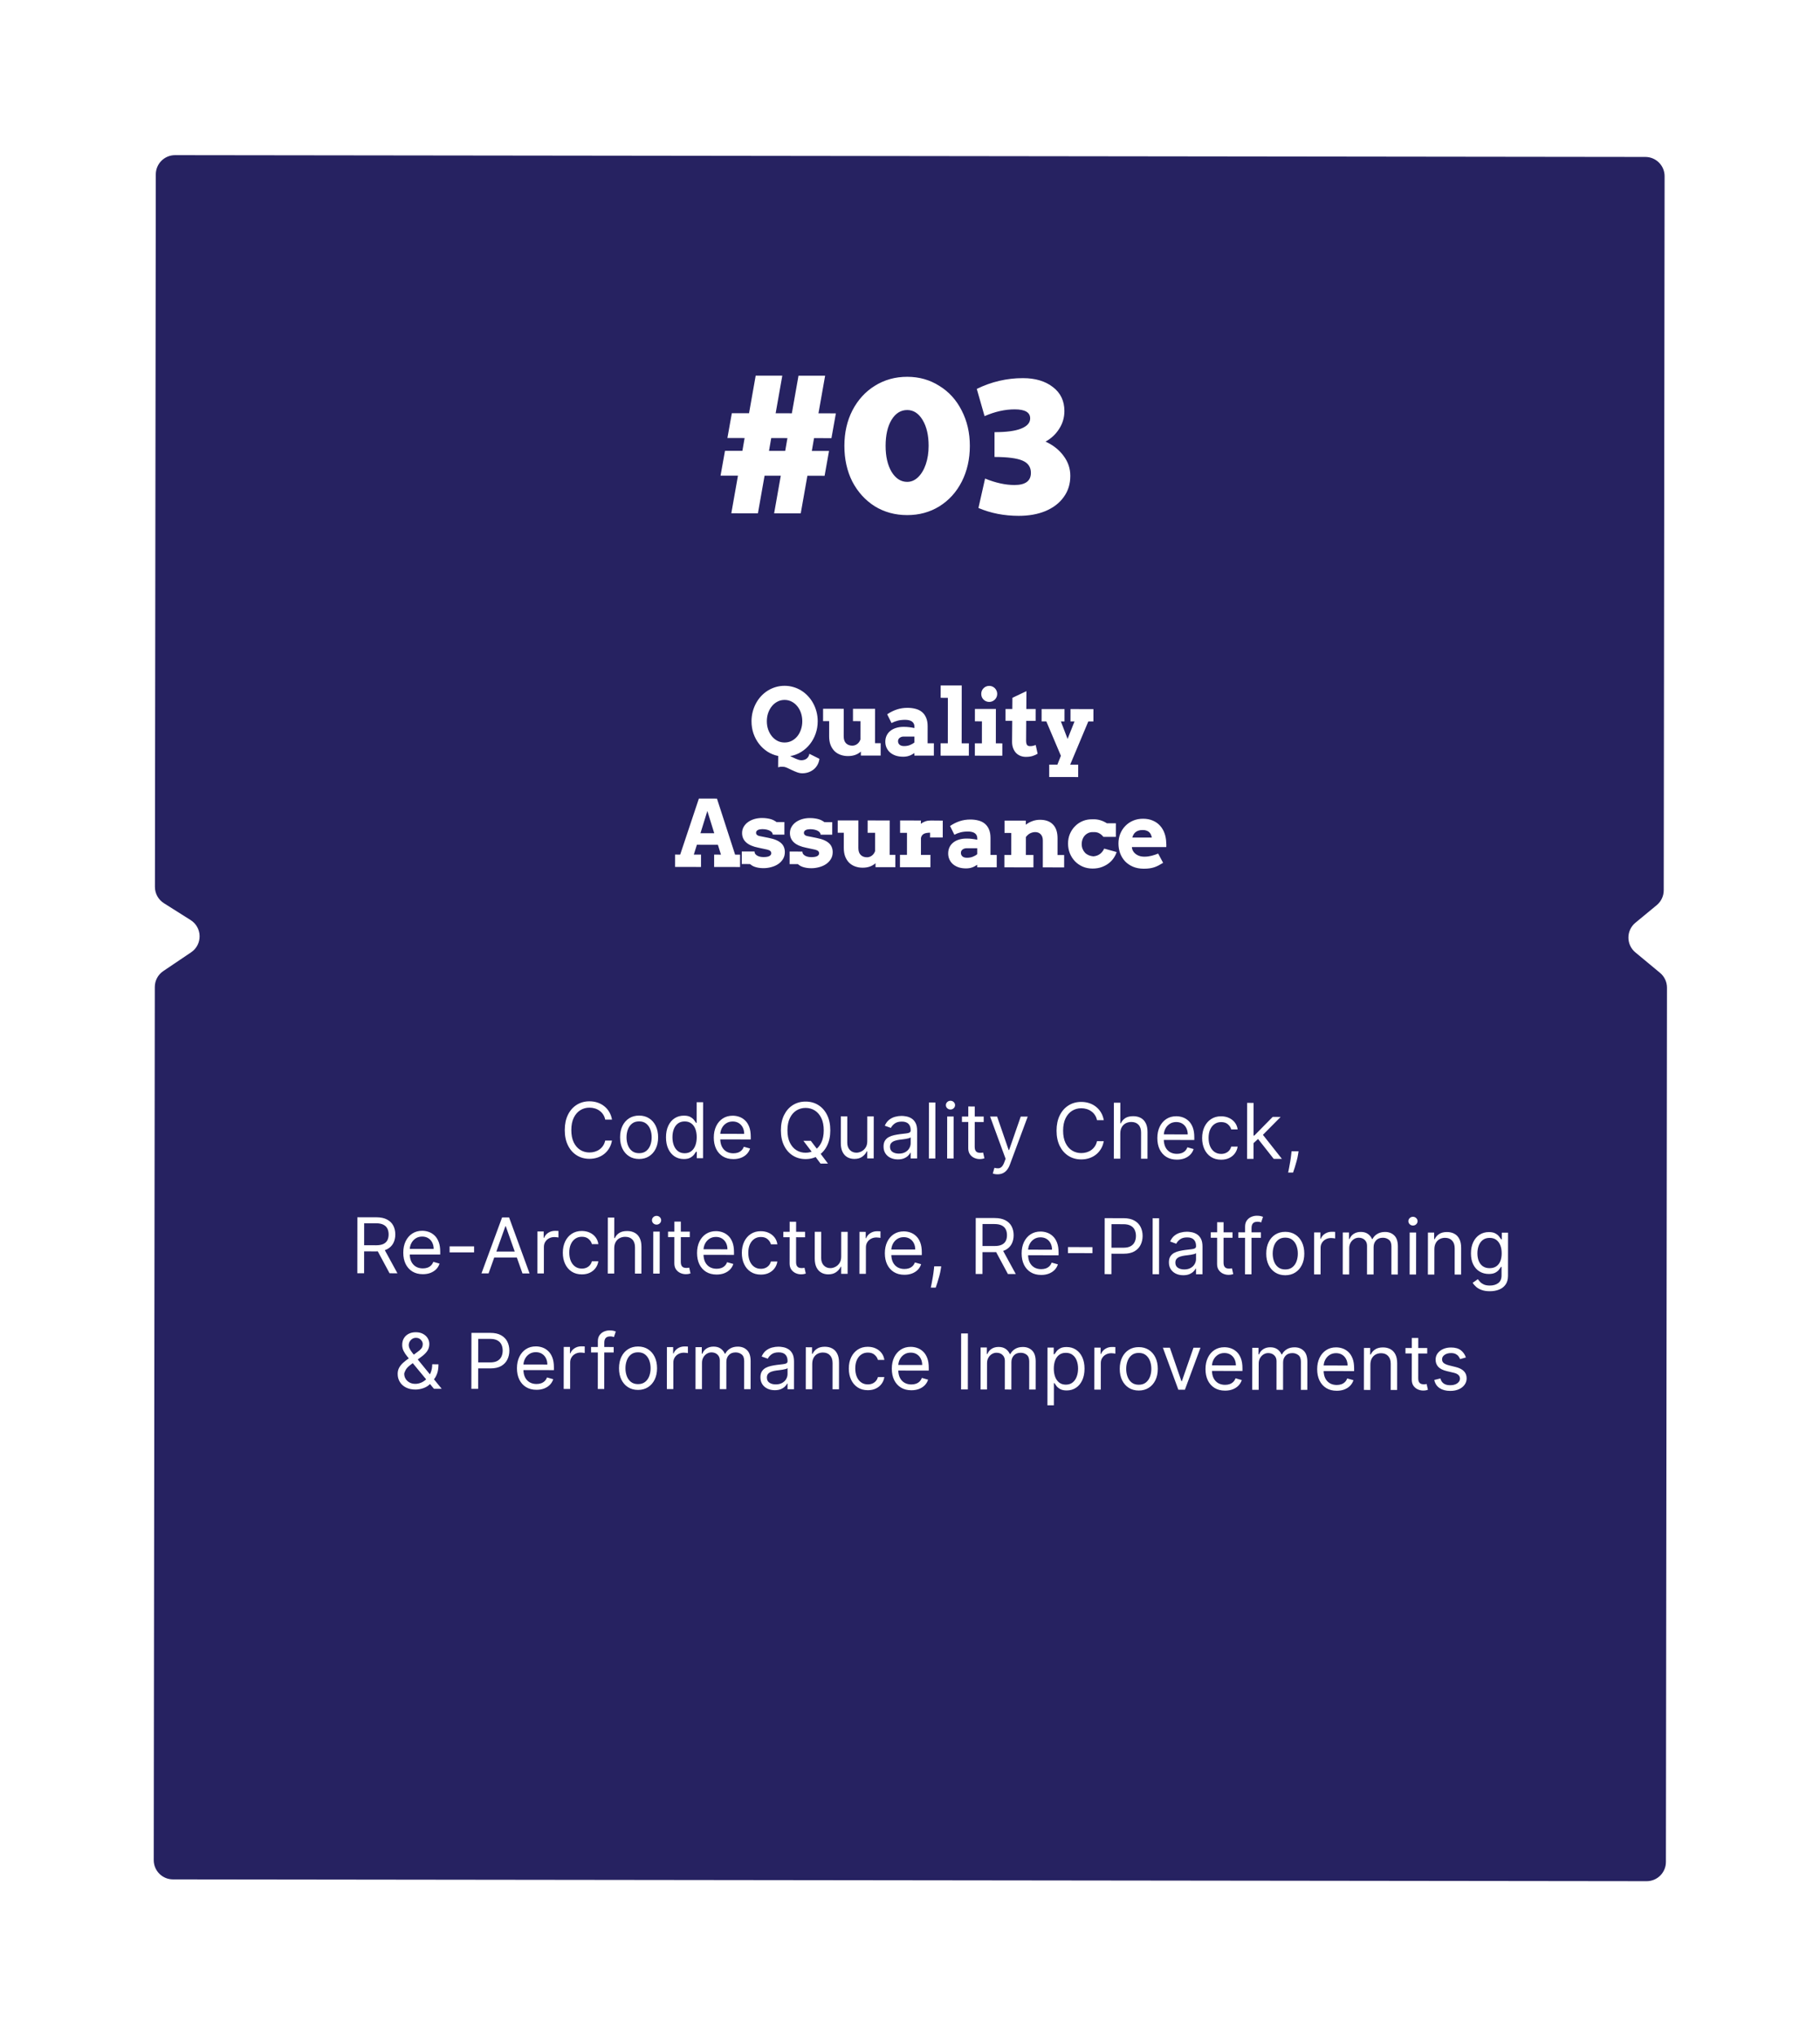 <svg width="473" height="529" viewBox="0 0 473 529" fill="none" xmlns="http://www.w3.org/2000/svg">
<g filter="url(#filter0_d_874_605)">
<path d="M40.264 226.438L40.49 41.306C40.493 38.544 42.735 36.309 45.496 36.312L427.619 36.779C430.38 36.782 432.616 39.023 432.613 41.785L432.386 227.325C432.384 228.815 431.718 230.226 430.57 231.175L425.027 235.752C422.609 237.748 422.604 241.452 425.017 243.455L431.423 248.771C432.57 249.722 433.232 251.135 433.23 252.625L432.953 479.785C432.949 482.547 430.708 484.783 427.947 484.779L44.949 484.311C42.187 484.308 39.952 482.067 39.955 479.305L40.232 252.449C40.234 250.788 41.06 249.237 42.438 248.309L49.669 243.435C52.663 241.417 52.597 236.989 49.544 235.061L42.594 230.672C41.142 229.755 40.262 228.156 40.264 226.438Z" fill="#262261"/>
</g>
<path d="M159.051 290.899L157.289 290.897C157.186 290.39 157.004 289.945 156.744 289.561C156.489 289.177 156.177 288.855 155.808 288.594C155.444 288.328 155.039 288.129 154.594 287.996C154.149 287.863 153.685 287.796 153.202 287.795C152.322 287.794 151.524 288.016 150.808 288.46C150.097 288.904 149.531 289.559 149.108 290.425C148.69 291.291 148.481 292.354 148.479 293.613C148.478 294.873 148.685 295.936 149.1 296.803C149.521 297.67 150.086 298.326 150.795 298.772C151.51 299.218 152.307 299.442 153.188 299.443C153.671 299.443 154.135 299.378 154.58 299.246C155.026 299.114 155.431 298.918 155.796 298.658C156.165 298.393 156.478 298.069 156.734 297.686C156.995 297.298 157.178 296.853 157.283 296.351L159.044 296.353C158.911 297.097 158.668 297.762 158.317 298.348C157.966 298.935 157.53 299.434 157.009 299.845C156.487 300.252 155.902 300.561 155.253 300.773C154.609 300.986 153.92 301.091 153.186 301.091C151.946 301.089 150.843 300.785 149.878 300.177C148.912 299.57 148.153 298.707 147.601 297.589C147.048 296.471 146.773 295.145 146.775 293.611C146.777 292.077 147.055 290.752 147.611 289.635C148.166 288.518 148.927 287.657 149.894 287.052C150.86 286.448 151.964 286.146 153.204 286.147C153.938 286.148 154.627 286.256 155.271 286.469C155.919 286.683 156.503 286.997 157.024 287.409C157.544 287.817 157.979 288.315 158.329 288.902C158.678 289.485 158.919 290.151 159.051 290.899ZM166.089 301.135C165.104 301.133 164.24 300.898 163.498 300.428C162.76 299.959 162.183 299.302 161.767 298.459C161.356 297.616 161.151 296.631 161.153 295.504C161.154 294.367 161.361 293.376 161.774 292.529C162.192 291.682 162.77 291.024 163.51 290.556C164.254 290.088 165.118 289.855 166.103 289.856C167.088 289.857 167.949 290.093 168.687 290.563C169.43 291.032 170.007 291.691 170.418 292.539C170.833 293.387 171.041 294.379 171.039 295.516C171.038 296.643 170.828 297.627 170.411 298.47C169.998 299.312 169.419 299.967 168.675 300.435C167.936 300.903 167.074 301.136 166.089 301.135ZM166.091 299.629C166.839 299.63 167.455 299.439 167.938 299.056C168.422 298.673 168.78 298.169 169.012 297.545C169.245 296.92 169.362 296.243 169.363 295.514C169.364 294.785 169.249 294.105 169.017 293.475C168.786 292.845 168.429 292.335 167.947 291.947C167.464 291.558 166.849 291.363 166.101 291.362C165.353 291.361 164.737 291.554 164.254 291.942C163.77 292.33 163.412 292.838 163.179 293.468C162.947 294.097 162.83 294.777 162.829 295.506C162.828 296.235 162.943 296.912 163.174 297.537C163.406 298.163 163.763 298.667 164.245 299.051C164.728 299.436 165.343 299.628 166.091 299.629ZM177.71 301.149C176.801 301.148 175.999 300.917 175.303 300.457C174.608 299.992 174.064 299.338 173.672 298.495C173.28 297.647 173.085 296.645 173.086 295.49C173.088 294.344 173.285 293.35 173.68 292.508C174.074 291.665 174.621 291.015 175.323 290.556C176.024 290.098 176.834 289.869 177.752 289.871C178.463 289.871 179.023 289.99 179.435 290.228C179.852 290.46 180.168 290.726 180.386 291.024C180.608 291.318 180.781 291.56 180.903 291.749L181.045 291.75L181.052 286.38L182.728 286.382L182.71 300.928L181.091 300.926L181.093 299.25L180.894 299.249C180.771 299.448 180.595 299.699 180.368 300.002C180.14 300.3 179.816 300.567 179.394 300.803C178.972 301.034 178.411 301.15 177.71 301.149ZM177.939 299.643C178.612 299.644 179.18 299.47 179.644 299.12C180.109 298.765 180.462 298.276 180.704 297.651C180.947 297.022 181.068 296.295 181.069 295.471C181.07 294.657 180.953 293.944 180.717 293.333C180.481 292.717 180.131 292.238 179.667 291.897C179.204 291.551 178.631 291.377 177.949 291.376C177.239 291.376 176.647 291.557 176.173 291.921C175.704 292.28 175.351 292.77 175.113 293.39C174.88 294.005 174.763 294.696 174.763 295.463C174.762 296.24 174.879 296.946 175.115 297.58C175.356 298.21 175.71 298.713 176.179 299.087C176.652 299.457 177.239 299.643 177.939 299.643ZM190.587 301.165C189.535 301.163 188.629 300.93 187.867 300.465C187.11 299.996 186.526 299.341 186.115 298.503C185.709 297.66 185.507 296.679 185.508 295.562C185.51 294.444 185.714 293.46 186.123 292.608C186.536 291.752 187.109 291.085 187.844 290.607C188.583 290.125 189.445 289.885 190.43 289.886C190.998 289.887 191.559 289.982 192.113 290.172C192.667 290.362 193.17 290.671 193.624 291.097C194.078 291.519 194.44 292.078 194.709 292.775C194.978 293.471 195.112 294.328 195.111 295.346L195.11 296.057L186.701 296.046L186.703 294.597L193.407 294.606C193.408 293.99 193.285 293.441 193.04 292.957C192.799 292.474 192.454 292.093 192.004 291.813C191.56 291.533 191.034 291.392 190.428 291.392C189.76 291.391 189.183 291.556 188.694 291.887C188.211 292.213 187.839 292.639 187.578 293.164C187.317 293.689 187.186 294.252 187.185 294.854L187.184 295.82C187.183 296.643 187.324 297.342 187.608 297.915C187.896 298.484 188.295 298.918 188.806 299.216C189.317 299.511 189.911 299.658 190.588 299.659C191.029 299.659 191.427 299.598 191.782 299.476C192.142 299.348 192.452 299.159 192.713 298.909C192.974 298.653 193.175 298.336 193.318 297.958L194.937 298.414C194.765 298.963 194.478 299.446 194.075 299.862C193.672 300.274 193.175 300.595 192.583 300.826C191.991 301.053 191.325 301.166 190.587 301.165ZM208.796 296.414L210.727 296.416L212.344 298.549L212.769 299.118L215.18 302.331L213.249 302.329L211.66 300.196L211.263 299.656L208.796 296.414ZM215.787 293.695C215.786 295.229 215.507 296.555 214.952 297.672C214.396 298.788 213.635 299.649 212.669 300.254C211.702 300.859 210.598 301.161 209.358 301.159C208.117 301.158 207.015 300.853 206.049 300.246C205.084 299.639 204.325 298.776 203.773 297.658C203.22 296.54 202.945 295.214 202.947 293.68C202.948 292.146 203.227 290.82 203.782 289.703C204.338 288.587 205.099 287.726 206.065 287.121C207.032 286.516 208.136 286.214 209.376 286.216C210.617 286.217 211.72 286.522 212.685 287.129C213.65 287.736 214.409 288.599 214.961 289.717C215.514 290.835 215.789 292.161 215.787 293.695ZM214.083 293.693C214.084 292.434 213.875 291.371 213.455 290.504C213.039 289.637 212.474 288.98 211.76 288.534C211.05 288.088 210.255 287.865 209.374 287.864C208.493 287.863 207.695 288.084 206.98 288.528C206.269 288.973 205.702 289.628 205.28 290.494C204.862 291.36 204.653 292.422 204.651 293.682C204.65 294.941 204.857 296.004 205.272 296.871C205.693 297.738 206.258 298.395 206.967 298.841C207.682 299.287 208.479 299.51 209.36 299.511C210.241 299.512 211.036 299.291 211.747 298.847C212.463 298.403 213.029 297.747 213.447 296.881C213.869 296.016 214.081 294.953 214.083 293.693ZM225.393 296.52L225.401 290.071L227.077 290.073L227.064 300.982L225.388 300.98L225.39 299.133L225.277 299.133C225.02 299.687 224.622 300.157 224.082 300.545C223.541 300.928 222.859 301.119 222.036 301.118C221.354 301.117 220.748 300.967 220.218 300.668C219.688 300.364 219.272 299.909 218.97 299.303C218.667 298.692 218.517 297.922 218.518 296.994L218.526 290.062L220.202 290.064L220.194 296.883C220.193 297.678 220.415 298.313 220.859 298.787C221.309 299.261 221.881 299.498 222.577 299.499C222.994 299.5 223.418 299.394 223.849 299.181C224.285 298.969 224.65 298.642 224.944 298.202C225.243 297.762 225.393 297.201 225.393 296.52ZM233.344 301.245C232.653 301.244 232.025 301.113 231.462 300.852C230.899 300.587 230.452 300.205 230.121 299.707C229.791 299.205 229.626 298.599 229.626 297.888C229.627 297.263 229.751 296.757 229.998 296.369C230.244 295.976 230.574 295.669 230.986 295.447C231.398 295.225 231.853 295.06 232.35 294.951C232.852 294.838 233.357 294.749 233.863 294.683C234.526 294.599 235.064 294.536 235.476 294.494C235.893 294.447 236.196 294.369 236.385 294.26C236.579 294.152 236.677 293.962 236.677 293.693L236.677 293.636C236.678 292.935 236.487 292.39 236.104 292.001C235.726 291.613 235.15 291.418 234.379 291.417C233.578 291.416 232.951 291.59 232.496 291.94C232.041 292.29 231.721 292.664 231.536 293.061L229.946 292.491C230.23 291.829 230.61 291.313 231.084 290.944C231.562 290.571 232.084 290.311 232.647 290.165C233.216 290.014 233.774 289.939 234.324 289.94C234.674 289.94 235.076 289.983 235.531 290.069C235.99 290.15 236.433 290.319 236.858 290.575C237.289 290.831 237.646 291.217 237.929 291.734C238.213 292.25 238.354 292.942 238.353 293.808L238.344 300.996L236.668 300.994L236.67 299.516L236.585 299.516C236.471 299.753 236.281 300.006 236.016 300.276C235.75 300.545 235.397 300.774 234.957 300.963C234.516 301.152 233.978 301.246 233.344 301.245ZM233.601 299.74C234.264 299.741 234.823 299.611 235.278 299.351C235.738 299.091 236.084 298.756 236.316 298.344C236.553 297.932 236.672 297.499 236.673 297.045L236.675 295.511C236.604 295.596 236.447 295.674 236.206 295.745C235.969 295.81 235.694 295.869 235.382 295.921C235.074 295.968 234.773 296.01 234.48 296.048C234.191 296.081 233.956 296.109 233.776 296.132C233.341 296.188 232.933 296.28 232.554 296.408C232.18 296.53 231.877 296.717 231.645 296.968C231.417 297.214 231.303 297.55 231.302 297.976C231.302 298.558 231.517 298.999 231.947 299.298C232.382 299.592 232.934 299.739 233.601 299.74ZM243.097 286.456L243.08 301.001L241.404 300.999L241.421 286.454L243.097 286.456ZM246.15 301.005L246.163 290.096L247.839 290.098L247.826 301.007L246.15 301.005ZM247.017 288.279C246.691 288.279 246.409 288.167 246.173 287.944C245.941 287.721 245.825 287.454 245.826 287.141C245.826 286.829 245.942 286.561 246.175 286.339C246.412 286.117 246.694 286.006 247.02 286.006C247.347 286.007 247.626 286.118 247.858 286.341C248.094 286.564 248.212 286.832 248.212 287.144C248.212 287.457 248.093 287.724 247.856 287.946C247.624 288.168 247.344 288.279 247.017 288.279ZM255.653 290.108L255.652 291.528L249.998 291.521L250 290.101L255.653 290.108ZM251.651 287.489L253.327 287.491L253.314 297.889C253.314 298.362 253.382 298.718 253.519 298.955C253.661 299.187 253.84 299.343 254.058 299.424C254.281 299.5 254.515 299.538 254.761 299.538C254.946 299.539 255.097 299.529 255.216 299.511C255.334 299.487 255.429 299.468 255.5 299.454L255.839 300.96C255.725 301.003 255.567 301.045 255.363 301.088C255.159 301.135 254.901 301.158 254.589 301.158C254.115 301.157 253.651 301.055 253.197 300.85C252.748 300.646 252.374 300.336 252.076 299.919C251.783 299.502 251.637 298.976 251.638 298.341L251.651 287.489ZM259.236 305.112C258.952 305.112 258.699 305.088 258.476 305.04C258.254 304.997 258.1 304.954 258.015 304.912L258.442 303.435C258.85 303.54 259.209 303.578 259.522 303.55C259.834 303.522 260.112 303.383 260.353 303.132C260.6 302.886 260.825 302.486 261.03 301.933L261.343 301.081L257.322 290.11L259.141 290.112L262.141 298.809L262.255 298.809L265.277 290.12L267.095 290.122L262.449 302.616C262.24 303.179 261.982 303.645 261.673 304.014C261.365 304.388 261.007 304.664 260.6 304.844C260.197 305.023 259.743 305.113 259.236 305.112ZM286.863 291.055L285.102 291.053C284.998 290.546 284.817 290.101 284.557 289.717C284.301 289.333 283.989 289.011 283.62 288.75C283.256 288.484 282.851 288.285 282.407 288.152C281.962 288.019 281.498 287.952 281.015 287.951C280.134 287.95 279.336 288.172 278.62 288.616C277.91 289.06 277.343 289.715 276.921 290.581C276.503 291.447 276.293 292.51 276.292 293.769C276.29 295.029 276.497 296.092 276.913 296.959C277.333 297.826 277.898 298.482 278.608 298.928C279.322 299.374 280.12 299.598 281 299.599C281.483 299.6 281.948 299.534 282.393 299.402C282.838 299.27 283.243 299.074 283.608 298.814C283.978 298.549 284.291 298.225 284.547 297.842C284.808 297.454 284.99 297.009 285.095 296.507L286.857 296.51C286.723 297.253 286.481 297.918 286.13 298.504C285.779 299.091 285.342 299.59 284.821 300.001C284.3 300.408 283.715 300.717 283.066 300.93C282.421 301.142 281.732 301.248 280.998 301.247C279.758 301.245 278.655 300.941 277.69 300.334C276.725 299.726 275.966 298.864 275.413 297.746C274.861 296.627 274.585 295.301 274.587 293.767C274.589 292.233 274.868 290.908 275.423 289.791C275.978 288.674 276.739 287.813 277.706 287.209C278.673 286.604 279.776 286.302 281.017 286.304C281.751 286.304 282.439 286.412 283.083 286.626C283.731 286.839 284.316 287.153 284.836 287.565C285.357 287.973 285.792 288.471 286.141 289.058C286.491 289.641 286.732 290.307 286.863 291.055ZM291.154 294.498L291.146 301.06L289.47 301.058L289.488 286.513L291.164 286.515L291.157 291.856L291.299 291.856C291.556 291.293 291.94 290.846 292.452 290.515C292.968 290.179 293.655 290.012 294.512 290.013C295.255 290.014 295.906 290.164 296.464 290.463C297.023 290.757 297.455 291.21 297.762 291.821C298.074 292.428 298.23 293.2 298.228 294.137L298.22 301.069L296.544 301.067L296.552 294.249C296.553 293.382 296.329 292.712 295.88 292.238C295.435 291.759 294.818 291.519 294.027 291.518C293.478 291.518 292.985 291.633 292.549 291.864C292.118 292.096 291.777 292.434 291.525 292.879C291.279 293.324 291.155 293.863 291.154 294.498ZM305.86 301.305C304.809 301.304 303.902 301.071 303.141 300.606C302.384 300.136 301.8 299.482 301.389 298.644C300.983 297.8 300.78 296.82 300.782 295.703C300.783 294.585 300.988 293.601 301.396 292.749C301.809 291.892 302.383 291.225 303.117 290.748C303.856 290.266 304.718 290.026 305.703 290.027C306.271 290.028 306.832 290.123 307.386 290.313C307.94 290.503 308.444 290.811 308.898 291.238C309.352 291.66 309.713 292.219 309.982 292.916C310.251 293.612 310.385 294.469 310.384 295.487L310.383 296.197L301.974 296.187L301.976 294.738L308.68 294.746C308.681 294.131 308.559 293.581 308.313 293.098C308.072 292.615 307.727 292.233 307.278 291.953C306.833 291.674 306.307 291.533 305.701 291.533C305.034 291.532 304.456 291.697 303.968 292.028C303.484 292.354 303.112 292.779 302.851 293.305C302.59 293.83 302.459 294.393 302.459 294.994L302.457 295.96C302.456 296.784 302.598 297.483 302.881 298.056C303.169 298.625 303.569 299.058 304.08 299.357C304.591 299.651 305.185 299.799 305.862 299.8C306.302 299.8 306.7 299.739 307.055 299.617C307.415 299.489 307.726 299.3 307.986 299.05C308.247 298.794 308.449 298.477 308.591 298.099L310.21 298.555C310.039 299.104 309.752 299.587 309.349 300.003C308.946 300.414 308.448 300.736 307.856 300.967C307.264 301.194 306.599 301.306 305.86 301.305ZM317.358 301.32C316.336 301.318 315.455 301.076 314.717 300.592C313.979 300.108 313.412 299.442 313.015 298.594C312.619 297.746 312.421 296.777 312.422 295.688C312.424 294.581 312.628 293.603 313.037 292.756C313.45 291.904 314.023 291.24 314.758 290.762C315.497 290.28 316.359 290.04 317.344 290.041C318.111 290.042 318.802 290.185 319.417 290.47C320.032 290.755 320.536 291.153 320.929 291.665C321.321 292.177 321.564 292.773 321.658 293.455L319.982 293.453C319.854 292.956 319.571 292.515 319.131 292.131C318.696 291.743 318.109 291.548 317.37 291.547C316.717 291.546 316.144 291.716 315.651 292.056C315.163 292.392 314.781 292.867 314.506 293.482C314.235 294.093 314.099 294.81 314.098 295.634C314.097 296.477 314.229 297.211 314.493 297.836C314.763 298.461 315.141 298.947 315.628 299.293C316.12 299.639 316.697 299.813 317.36 299.814C317.796 299.814 318.191 299.739 318.547 299.588C318.902 299.437 319.203 299.219 319.449 298.936C319.696 298.652 319.872 298.311 319.976 297.914L321.652 297.916C321.557 298.559 321.322 299.139 320.947 299.655C320.577 300.166 320.087 300.572 319.476 300.875C318.869 301.172 318.163 301.32 317.358 301.32ZM325.666 297.125L325.64 295.051L325.981 295.052L330.76 290.2L332.834 290.202L327.742 295.338L327.6 295.338L325.666 297.125ZM324.099 301.1L324.117 286.555L325.793 286.557L325.775 301.103L324.099 301.1ZM331.031 301.109L326.776 295.706L327.97 294.543L333.161 301.112L331.031 301.109ZM337.48 299.128L337.366 299.895C337.284 300.435 337.161 301.012 336.994 301.628C336.832 302.243 336.664 302.823 336.488 303.367C336.312 303.911 336.167 304.344 336.053 304.666L334.775 304.665C334.836 304.362 334.917 303.962 335.017 303.465C335.117 302.968 335.218 302.411 335.318 301.796C335.423 301.185 335.509 300.56 335.576 299.921L335.662 299.126L337.48 299.128ZM92.864 330.818L92.882 316.273L97.796 316.279C98.933 316.28 99.865 316.475 100.594 316.864C101.323 317.249 101.862 317.777 102.211 318.45C102.561 319.123 102.735 319.888 102.734 320.745C102.733 321.602 102.557 322.362 102.206 323.024C101.855 323.686 101.317 324.207 100.592 324.585C99.867 324.958 98.941 325.144 97.814 325.142L93.837 325.137L93.839 323.546L97.759 323.551C98.536 323.552 99.161 323.439 99.635 323.213C100.113 322.986 100.459 322.664 100.673 322.248C100.891 321.827 101 321.325 101.001 320.743C101.002 320.16 100.894 319.651 100.676 319.215C100.459 318.779 100.111 318.443 99.633 318.206C99.156 317.963 98.524 317.842 97.738 317.841L94.641 317.837L94.625 330.82L92.864 330.818ZM99.718 324.292L103.29 330.831L101.245 330.828L97.73 324.29L99.718 324.292ZM109.886 331.066C108.835 331.065 107.928 330.832 107.167 330.367C106.41 329.897 105.826 329.243 105.415 328.404C105.009 327.561 104.806 326.581 104.808 325.463C104.809 324.346 105.014 323.361 105.422 322.509C105.835 321.653 106.409 320.986 107.143 320.509C107.882 320.027 108.744 319.786 109.729 319.787C110.297 319.788 110.858 319.884 111.412 320.074C111.966 320.264 112.47 320.572 112.924 320.999C113.378 321.421 113.739 321.98 114.008 322.676C114.277 323.373 114.411 324.23 114.41 325.248L114.409 325.958L106 325.948L106.002 324.499L112.706 324.507C112.707 323.891 112.585 323.342 112.339 322.859C112.098 322.376 111.753 321.994 111.304 321.714C110.859 321.434 110.333 321.294 109.727 321.293C109.06 321.292 108.482 321.457 107.994 321.788C107.51 322.114 107.138 322.54 106.877 323.065C106.616 323.59 106.485 324.154 106.485 324.755L106.483 325.721C106.482 326.545 106.624 327.243 106.907 327.817C107.195 328.385 107.595 328.819 108.106 329.118C108.617 329.412 109.211 329.56 109.888 329.56C110.328 329.561 110.726 329.5 111.081 329.377C111.441 329.25 111.752 329.061 112.012 328.81C112.273 328.555 112.475 328.238 112.617 327.859L114.236 328.316C114.065 328.865 113.778 329.347 113.375 329.763C112.972 330.175 112.474 330.496 111.882 330.728C111.29 330.954 110.625 331.067 109.886 331.066ZM123.212 323.838L123.21 325.401L116.846 325.393L116.848 323.83L123.212 323.838ZM126.976 330.86L125.129 330.857L130.488 316.318L132.306 316.321L137.629 330.873L135.783 330.87L131.451 318.621L131.338 318.621L126.976 330.86ZM127.665 325.179L135.108 325.188L135.106 326.75L127.663 326.741L127.665 325.179ZM139.668 330.875L139.681 319.966L141.3 319.968L141.298 321.616L141.412 321.616C141.612 321.076 141.972 320.639 142.493 320.303C143.014 319.968 143.602 319.8 144.255 319.801C144.378 319.801 144.532 319.804 144.717 319.809C144.901 319.814 145.041 319.821 145.136 319.831L145.134 321.535C145.077 321.521 144.947 321.5 144.743 321.471C144.544 321.437 144.334 321.421 144.111 321.42C143.581 321.42 143.107 321.53 142.69 321.752C142.278 321.97 141.951 322.272 141.709 322.66C141.472 323.044 141.353 323.481 141.352 323.974L141.344 330.877L139.668 330.875ZM151.209 331.117C150.186 331.115 149.306 330.873 148.568 330.389C147.829 329.905 147.262 329.239 146.865 328.391C146.469 327.543 146.271 326.575 146.272 325.486C146.274 324.378 146.479 323.4 146.887 322.553C147.3 321.701 147.873 321.037 148.608 320.559C149.347 320.077 150.209 319.837 151.194 319.838C151.961 319.839 152.652 319.982 153.267 320.267C153.883 320.552 154.386 320.95 154.779 321.462C155.171 321.974 155.414 322.571 155.508 323.252L153.832 323.25C153.705 322.753 153.421 322.312 152.981 321.928C152.546 321.54 151.959 321.345 151.221 321.344C150.567 321.343 149.994 321.513 149.501 321.853C149.013 322.189 148.631 322.664 148.356 323.279C148.085 323.89 147.95 324.607 147.949 325.431C147.948 326.274 148.079 327.008 148.344 327.633C148.613 328.258 148.991 328.744 149.478 329.09C149.97 329.437 150.548 329.61 151.211 329.611C151.646 329.611 152.042 329.536 152.397 329.385C152.752 329.234 153.053 329.017 153.3 328.733C153.546 328.449 153.722 328.108 153.826 327.711L155.503 327.713C155.407 328.357 155.172 328.936 154.797 329.452C154.427 329.963 153.937 330.369 153.326 330.672C152.719 330.969 152.014 331.118 151.209 331.117ZM159.633 324.337L159.625 330.9L157.949 330.897L157.967 316.352L159.643 316.354L159.636 321.695L159.778 321.695C160.035 321.132 160.419 320.685 160.931 320.354C161.447 320.019 162.134 319.851 162.991 319.853C163.734 319.853 164.385 320.003 164.943 320.302C165.502 320.597 165.935 321.049 166.242 321.66C166.553 322.267 166.709 323.039 166.707 323.976L166.699 330.908L165.023 330.906L165.031 324.088C165.032 323.221 164.808 322.551 164.359 322.077C163.914 321.598 163.297 321.359 162.506 321.358C161.957 321.357 161.464 321.472 161.028 321.704C160.597 321.935 160.256 322.273 160.004 322.718C159.758 323.163 159.634 323.703 159.633 324.337ZM169.765 330.912L169.779 320.003L171.455 320.005L171.442 330.914L169.765 330.912ZM170.633 318.186C170.307 318.185 170.025 318.074 169.788 317.851C169.557 317.628 169.441 317.36 169.441 317.048C169.442 316.735 169.558 316.468 169.79 316.246C170.027 316.024 170.309 315.913 170.636 315.913C170.963 315.913 171.242 316.025 171.474 316.248C171.71 316.471 171.828 316.738 171.828 317.051C171.827 317.363 171.709 317.631 171.472 317.853C171.239 318.075 170.96 318.186 170.633 318.186ZM179.269 320.014L179.267 321.435L173.614 321.428L173.616 320.008L179.269 320.014ZM175.267 317.396L176.943 317.398L176.93 327.796C176.93 328.269 176.998 328.624 177.135 328.861C177.277 329.093 177.456 329.25 177.674 329.331C177.896 329.407 178.131 329.445 178.377 329.445C178.562 329.445 178.713 329.436 178.832 329.417C178.95 329.394 179.045 329.375 179.116 329.361L179.455 330.867C179.341 330.909 179.182 330.952 178.979 330.994C178.775 331.041 178.517 331.065 178.204 331.064C177.731 331.064 177.267 330.961 176.813 330.757C176.363 330.553 175.99 330.242 175.692 329.825C175.399 329.408 175.253 328.883 175.253 328.248L175.267 317.396ZM186.234 331.159C185.182 331.158 184.276 330.925 183.514 330.46C182.757 329.99 182.173 329.336 181.762 328.498C181.356 327.654 181.154 326.674 181.155 325.557C181.156 324.439 181.361 323.455 181.77 322.603C182.183 321.746 182.756 321.079 183.491 320.602C184.23 320.12 185.092 319.88 186.077 319.881C186.645 319.881 187.206 319.977 187.76 320.167C188.313 320.357 188.817 320.665 189.271 321.092C189.725 321.514 190.087 322.073 190.356 322.769C190.625 323.466 190.759 324.323 190.758 325.341L190.757 326.051L182.348 326.041L182.349 324.592L189.054 324.6C189.055 323.985 188.932 323.435 188.687 322.952C188.446 322.469 188.101 322.087 187.651 321.807C187.206 321.527 186.681 321.387 186.075 321.386C185.407 321.386 184.83 321.551 184.341 321.881C183.858 322.208 183.486 322.633 183.225 323.158C182.964 323.684 182.833 324.247 182.832 324.848L182.831 325.814C182.83 326.638 182.971 327.337 183.255 327.91C183.543 328.478 183.942 328.912 184.453 329.211C184.964 329.505 185.558 329.653 186.235 329.654C186.676 329.654 187.073 329.593 187.429 329.47C187.789 329.343 188.099 329.154 188.36 328.903C188.621 328.648 188.822 328.331 188.965 327.952L190.583 328.409C190.412 328.958 190.125 329.441 189.722 329.857C189.319 330.268 188.822 330.59 188.23 330.821C187.638 331.047 186.972 331.16 186.234 331.159ZM197.732 331.173C196.709 331.172 195.829 330.93 195.091 330.446C194.353 329.962 193.786 329.296 193.389 328.448C192.992 327.6 192.794 326.631 192.796 325.542C192.797 324.434 193.002 323.457 193.41 322.61C193.823 321.758 194.397 321.094 195.131 320.616C195.871 320.134 196.733 319.894 197.717 319.895C198.484 319.896 199.176 320.039 199.791 320.324C200.406 320.608 200.91 321.007 201.302 321.519C201.694 322.03 201.938 322.627 202.031 323.309L200.355 323.307C200.228 322.81 199.945 322.369 199.505 321.985C199.07 321.596 198.483 321.402 197.744 321.401C197.091 321.4 196.517 321.57 196.025 321.91C195.537 322.245 195.155 322.721 194.879 323.336C194.609 323.947 194.473 324.664 194.472 325.488C194.471 326.33 194.603 327.064 194.867 327.69C195.136 328.315 195.514 328.801 196.002 329.147C196.494 329.493 197.071 329.667 197.734 329.668C198.17 329.668 198.565 329.593 198.92 329.442C199.276 329.291 199.576 329.073 199.823 328.79C200.07 328.506 200.245 328.165 200.35 327.767L202.026 327.77C201.931 328.413 201.695 328.993 201.321 329.509C200.951 330.02 200.46 330.426 199.849 330.729C199.243 331.026 198.537 331.174 197.732 331.173ZM209.23 320.051L209.228 321.472L203.575 321.465L203.577 320.044L209.23 320.051ZM205.228 317.433L206.904 317.435L206.891 327.832C206.89 328.306 206.959 328.661 207.096 328.898C207.237 329.13 207.417 329.287 207.635 329.367C207.857 329.443 208.092 329.481 208.338 329.482C208.523 329.482 208.674 329.473 208.792 329.454C208.911 329.43 209.006 329.412 209.077 329.397L209.416 330.904C209.302 330.946 209.143 330.988 208.94 331.031C208.736 331.078 208.478 331.101 208.165 331.101C207.692 331.1 207.228 330.998 206.774 330.794C206.324 330.59 205.951 330.279 205.653 329.862C205.36 329.445 205.214 328.919 205.214 328.285L205.228 317.433ZM218.618 326.511L218.626 320.063L220.302 320.065L220.289 330.974L218.613 330.972L218.615 329.125L218.502 329.125C218.245 329.679 217.847 330.149 217.307 330.537C216.766 330.92 216.084 331.111 215.261 331.11C214.579 331.109 213.973 330.959 213.443 330.66C212.913 330.356 212.497 329.901 212.195 329.295C211.892 328.684 211.742 327.914 211.743 326.986L211.751 320.054L213.427 320.056L213.419 326.874C213.418 327.67 213.64 328.305 214.084 328.779C214.534 329.253 215.106 329.49 215.802 329.491C216.219 329.491 216.643 329.385 217.074 329.173C217.51 328.96 217.875 328.634 218.169 328.194C218.468 327.754 218.618 327.193 218.618 326.511ZM223.359 330.977L223.372 320.068L224.992 320.07L224.99 321.718L225.103 321.718C225.303 321.179 225.663 320.741 226.185 320.406C226.706 320.07 227.293 319.903 227.947 319.903C228.07 319.904 228.223 319.906 228.408 319.911C228.593 319.916 228.732 319.923 228.827 319.933L228.825 321.637C228.768 321.623 228.638 321.602 228.435 321.573C228.236 321.54 228.025 321.523 227.802 321.523C227.272 321.522 226.799 321.633 226.382 321.855C225.969 322.072 225.642 322.375 225.4 322.763C225.163 323.146 225.044 323.584 225.044 324.076L225.035 330.979L223.359 330.977ZM235.042 331.219C233.991 331.218 233.084 330.985 232.323 330.52C231.566 330.05 230.982 329.396 230.571 328.557C230.165 327.714 229.962 326.734 229.964 325.616C229.965 324.499 230.17 323.514 230.578 322.662C230.991 321.806 231.565 321.139 232.299 320.662C233.039 320.18 233.901 319.939 234.885 319.94C235.454 319.941 236.015 320.036 236.568 320.226C237.122 320.417 237.626 320.725 238.08 321.152C238.534 321.574 238.895 322.133 239.165 322.829C239.434 323.525 239.567 324.383 239.566 325.401L239.565 326.111L231.156 326.101L231.158 324.652L237.863 324.66C237.863 324.044 237.741 323.495 237.495 323.012C237.254 322.528 236.909 322.147 236.46 321.867C236.015 321.587 235.49 321.447 234.884 321.446C234.216 321.445 233.638 321.61 233.15 321.941C232.667 322.267 232.294 322.693 232.033 323.218C231.772 323.743 231.641 324.307 231.641 324.908L231.639 325.874C231.638 326.698 231.78 327.396 232.063 327.97C232.351 328.538 232.751 328.972 233.262 329.271C233.773 329.565 234.367 329.712 235.044 329.713C235.484 329.714 235.882 329.653 236.237 329.53C236.597 329.403 236.908 329.214 237.168 328.963C237.429 328.708 237.631 328.391 237.773 328.012L239.392 328.469C239.221 329.018 238.934 329.5 238.531 329.916C238.128 330.328 237.63 330.649 237.038 330.88C236.446 331.107 235.781 331.22 235.042 331.219ZM244.612 329.015L244.497 329.782C244.416 330.321 244.292 330.899 244.126 331.514C243.964 332.129 243.795 332.709 243.619 333.254C243.443 333.798 243.298 334.231 243.184 334.553L241.906 334.551C241.968 334.248 242.049 333.848 242.149 333.351C242.249 332.854 242.349 332.298 242.449 331.683C242.554 331.072 242.64 330.447 242.707 329.808L242.793 329.013L244.612 329.015ZM253.567 331.014L253.585 316.469L258.499 316.475C259.636 316.476 260.568 316.672 261.297 317.061C262.026 317.445 262.565 317.974 262.914 318.646C263.264 319.319 263.438 320.084 263.437 320.941C263.436 321.798 263.26 322.558 262.909 323.22C262.558 323.883 262.02 324.403 261.295 324.781C260.57 325.154 259.644 325.34 258.517 325.339L254.54 325.334L254.542 323.743L258.462 323.748C259.239 323.749 259.864 323.636 260.337 323.409C260.816 323.182 261.162 322.861 261.376 322.444C261.594 322.023 261.703 321.521 261.704 320.939C261.705 320.357 261.597 319.848 261.379 319.412C261.162 318.976 260.814 318.639 260.337 318.402C259.859 318.16 259.227 318.038 258.441 318.037L255.344 318.034L255.328 331.016L253.567 331.014ZM260.421 324.489L263.993 331.027L261.948 331.025L258.433 324.486L260.421 324.489ZM270.589 331.262C269.538 331.261 268.631 331.028 267.87 330.563C267.113 330.093 266.529 329.439 266.118 328.601C265.712 327.757 265.509 326.777 265.511 325.66C265.512 324.542 265.717 323.558 266.125 322.706C266.538 321.849 267.112 321.182 267.846 320.705C268.585 320.223 269.447 319.983 270.432 319.984C271 319.984 271.561 320.08 272.115 320.27C272.669 320.46 273.173 320.768 273.627 321.195C274.081 321.617 274.442 322.176 274.711 322.873C274.98 323.569 275.114 324.426 275.113 325.444L275.112 326.154L266.703 326.144L266.705 324.695L273.409 324.703C273.41 324.088 273.288 323.538 273.042 323.055C272.801 322.572 272.456 322.19 272.007 321.91C271.562 321.631 271.036 321.49 270.43 321.489C269.763 321.489 269.185 321.654 268.697 321.984C268.213 322.311 267.841 322.736 267.58 323.262C267.319 323.787 267.188 324.35 267.188 324.951L267.186 325.917C267.185 326.741 267.327 327.44 267.61 328.013C267.898 328.582 268.298 329.015 268.809 329.314C269.32 329.608 269.914 329.756 270.591 329.757C271.031 329.757 271.429 329.696 271.784 329.574C272.144 329.446 272.455 329.257 272.715 329.006C272.976 328.751 273.178 328.434 273.32 328.055L274.939 328.512C274.768 329.061 274.481 329.544 274.078 329.96C273.675 330.371 273.177 330.693 272.585 330.924C271.993 331.15 271.328 331.263 270.589 331.262ZM283.915 324.034L283.913 325.597L277.549 325.589L277.551 324.027L283.915 324.034ZM287.082 331.055L287.1 316.51L292.015 316.516C293.156 316.517 294.089 316.724 294.813 317.137C295.541 317.545 296.08 318.097 296.43 318.794C296.779 319.49 296.954 320.267 296.953 321.124C296.951 321.981 296.775 322.76 296.424 323.46C296.078 324.16 295.542 324.719 294.817 325.134C294.092 325.545 293.164 325.75 292.032 325.749L288.509 325.745L288.511 324.182L291.977 324.186C292.758 324.187 293.386 324.053 293.86 323.784C294.334 323.514 294.677 323.15 294.891 322.691C295.109 322.227 295.219 321.704 295.22 321.122C295.22 320.54 295.112 320.019 294.895 319.559C294.682 319.1 294.337 318.739 293.859 318.478C293.381 318.213 292.747 318.079 291.956 318.078L288.86 318.074L288.844 331.057L287.082 331.055ZM301.244 316.527L301.227 331.073L299.55 331.07L299.568 316.525L301.244 316.527ZM307.506 331.336C306.815 331.335 306.188 331.204 305.625 330.943C305.062 330.677 304.615 330.295 304.284 329.798C303.953 329.296 303.788 328.689 303.789 327.979C303.79 327.354 303.913 326.848 304.16 326.46C304.407 326.067 304.736 325.76 305.148 325.538C305.561 325.316 306.015 325.15 306.513 325.042C307.015 324.929 307.519 324.84 308.026 324.774C308.689 324.69 309.226 324.626 309.638 324.584C310.055 324.537 310.358 324.46 310.548 324.351C310.742 324.242 310.839 324.053 310.84 323.783L310.84 323.726C310.84 323.026 310.649 322.481 310.266 322.092C309.888 321.703 309.313 321.509 308.541 321.508C307.741 321.507 307.113 321.681 306.658 322.031C306.203 322.381 305.883 322.754 305.698 323.152L304.108 322.582C304.393 321.919 304.772 321.404 305.246 321.035C305.725 320.661 306.246 320.402 306.81 320.255C307.378 320.105 307.937 320.03 308.486 320.03C308.837 320.031 309.239 320.074 309.693 320.16C310.153 320.241 310.595 320.409 311.021 320.665C311.451 320.922 311.808 321.308 312.092 321.824C312.375 322.341 312.517 323.032 312.516 323.899L312.507 331.086L310.831 331.084L310.832 329.607L310.747 329.607C310.633 329.844 310.444 330.097 310.178 330.366C309.913 330.636 309.56 330.865 309.119 331.054C308.678 331.243 308.141 331.337 307.506 331.336ZM307.764 329.831C308.427 329.831 308.986 329.702 309.441 329.442C309.9 329.182 310.246 328.846 310.479 328.435C310.716 328.023 310.835 327.59 310.835 327.135L310.837 325.601C310.766 325.686 310.61 325.764 310.368 325.835C310.131 325.901 309.857 325.96 309.544 326.012C309.236 326.059 308.936 326.101 308.642 326.138C308.353 326.171 308.119 326.199 307.939 326.223C307.503 326.279 307.096 326.371 306.717 326.498C306.343 326.621 306.039 326.808 305.807 327.058C305.58 327.304 305.466 327.64 305.465 328.066C305.464 328.649 305.679 329.089 306.11 329.388C306.545 329.682 307.096 329.83 307.764 329.831ZM320.324 320.187L320.322 321.607L314.669 321.6L314.67 320.18L320.324 320.187ZM316.321 317.568L317.997 317.57L317.985 327.968C317.984 328.442 318.052 328.797 318.189 329.034C318.331 329.266 318.511 329.422 318.729 329.503C318.951 329.579 319.185 329.617 319.432 329.618C319.616 329.618 319.768 329.608 319.886 329.59C320.004 329.566 320.099 329.547 320.17 329.533L320.509 331.039C320.396 331.082 320.237 331.124 320.033 331.167C319.83 331.214 319.572 331.237 319.259 331.237C318.786 331.236 318.322 331.134 317.867 330.93C317.418 330.725 317.044 330.415 316.746 329.998C316.453 329.581 316.307 329.055 316.308 328.421L316.321 317.568ZM327.703 320.196L327.701 321.616L321.821 321.609L321.822 320.189L327.703 320.196ZM323.57 331.1L323.585 318.685C323.586 318.06 323.734 317.539 324.028 317.123C324.322 316.707 324.703 316.395 325.172 316.187C325.641 315.979 326.136 315.876 326.657 315.876C327.069 315.877 327.405 315.91 327.666 315.977C327.926 316.044 328.12 316.105 328.248 316.162L327.763 317.611C327.678 317.582 327.559 317.546 327.408 317.504C327.261 317.461 327.067 317.439 326.826 317.439C326.272 317.438 325.871 317.578 325.625 317.857C325.383 318.136 325.262 318.545 325.261 319.085L325.246 331.102L323.57 331.1ZM334.021 331.34C333.036 331.339 332.172 331.103 331.43 330.634C330.692 330.164 330.115 329.507 329.699 328.664C329.288 327.821 329.083 326.836 329.085 325.709C329.086 324.572 329.293 323.581 329.706 322.734C330.124 321.887 330.702 321.229 331.442 320.761C332.186 320.294 333.05 320.06 334.035 320.061C335.02 320.063 335.881 320.298 336.619 320.768C337.362 321.237 337.939 321.896 338.35 322.744C338.765 323.592 338.972 324.585 338.971 325.721C338.97 326.848 338.76 327.832 338.342 328.675C337.93 329.517 337.351 330.172 336.607 330.64C335.868 331.108 335.006 331.341 334.021 331.34ZM334.023 329.834C334.771 329.835 335.387 329.644 335.87 329.261C336.354 328.878 336.712 328.374 336.944 327.75C337.177 327.125 337.294 326.448 337.295 325.719C337.296 324.99 337.181 324.31 336.949 323.68C336.718 323.05 336.361 322.541 335.879 322.152C335.396 321.763 334.781 321.568 334.033 321.567C333.285 321.566 332.669 321.76 332.186 322.147C331.702 322.535 331.344 323.044 331.111 323.673C330.879 324.302 330.762 324.982 330.761 325.711C330.76 326.44 330.875 327.117 331.106 327.743C331.338 328.368 331.695 328.873 332.177 329.257C332.659 329.641 333.275 329.833 334.023 329.834ZM341.523 331.122L341.536 320.213L343.156 320.215L343.154 321.862L343.267 321.863C343.467 321.323 343.827 320.885 344.349 320.55C344.87 320.214 345.457 320.047 346.11 320.048C346.234 320.048 346.387 320.051 346.572 320.055C346.757 320.06 346.896 320.068 346.991 320.077L346.989 321.782C346.932 321.768 346.802 321.746 346.599 321.717C346.4 321.684 346.189 321.667 345.966 321.667C345.436 321.666 344.963 321.777 344.546 321.999C344.133 322.216 343.806 322.519 343.564 322.907C343.327 323.29 343.208 323.728 343.208 324.22L343.199 331.124L341.523 331.122ZM348.964 331.131L348.978 320.222L350.597 320.224L350.595 321.928L350.737 321.928C350.965 321.346 351.333 320.895 351.84 320.573C352.347 320.247 352.955 320.085 353.665 320.085C354.385 320.086 354.984 320.25 355.462 320.578C355.944 320.9 356.32 321.353 356.589 321.936L356.703 321.936C356.983 321.373 357.403 320.926 357.962 320.595C358.521 320.259 359.191 320.092 359.972 320.093C360.948 320.094 361.745 320.401 362.365 321.012C362.984 321.619 363.293 322.564 363.292 323.847L363.283 331.148L361.607 331.146L361.615 323.845C361.616 323.04 361.397 322.465 360.957 322.119C360.517 321.772 359.999 321.599 359.402 321.598C358.635 321.597 358.041 321.829 357.619 322.292C357.197 322.751 356.985 323.333 356.985 324.038L356.976 331.141L355.271 331.139L355.28 323.667C355.281 323.047 355.081 322.547 354.679 322.168C354.277 321.784 353.758 321.591 353.124 321.59C352.688 321.59 352.281 321.705 351.902 321.937C351.528 322.169 351.224 322.49 350.992 322.902C350.764 323.309 350.65 323.78 350.649 324.315L350.641 331.133L348.964 331.131ZM366.347 331.152L366.361 320.243L368.037 320.245L368.023 331.154L366.347 331.152ZM367.215 318.426C366.888 318.425 366.607 318.314 366.37 318.091C366.139 317.868 366.023 317.601 366.023 317.288C366.024 316.976 366.14 316.708 366.372 316.486C366.609 316.264 366.891 316.153 367.218 316.153C367.545 316.154 367.824 316.265 368.056 316.488C368.292 316.711 368.41 316.978 368.41 317.291C368.409 317.603 368.291 317.871 368.054 318.093C367.821 318.315 367.542 318.426 367.215 318.426ZM372.778 324.597L372.77 331.16L371.093 331.158L371.107 320.249L372.726 320.251L372.724 321.955L372.866 321.956C373.122 321.402 373.511 320.957 374.032 320.622C374.554 320.281 375.226 320.112 376.05 320.113C376.789 320.114 377.435 320.266 377.988 320.57C378.542 320.869 378.972 321.324 379.279 321.935C379.586 322.541 379.739 323.309 379.738 324.237L379.73 331.168L378.054 331.166L378.062 324.348C378.063 323.491 377.841 322.823 377.397 322.345C376.952 321.861 376.342 321.619 375.565 321.618C375.03 321.617 374.552 321.733 374.13 321.964C373.713 322.196 373.384 322.534 373.142 322.979C372.9 323.423 372.778 323.963 372.778 324.597ZM387.191 335.496C386.381 335.495 385.685 335.39 385.103 335.181C384.521 334.976 384.036 334.706 383.648 334.369C383.265 334.037 382.96 333.682 382.733 333.303L384.07 332.367C384.221 332.566 384.412 332.793 384.644 333.049C384.876 333.31 385.193 333.535 385.595 333.725C386.002 333.92 386.534 334.018 387.193 334.018C388.073 334.02 388.8 333.807 389.374 333.382C389.947 332.957 390.234 332.289 390.236 331.38L390.238 329.164L390.096 329.164C389.973 329.363 389.797 329.609 389.57 329.902C389.347 330.191 389.025 330.448 388.603 330.675C388.186 330.897 387.622 331.008 386.912 331.007C386.031 331.006 385.241 330.796 384.541 330.379C383.845 329.961 383.294 329.355 382.888 328.559C382.487 327.763 382.287 326.797 382.288 325.66C382.289 324.543 382.487 323.57 382.881 322.742C383.275 321.909 383.823 321.266 384.524 320.812C385.225 320.354 386.035 320.125 386.954 320.126C387.664 320.127 388.227 320.246 388.644 320.483C389.065 320.716 389.386 320.981 389.609 321.28C389.836 321.574 390.01 321.815 390.133 322.005L390.304 322.005L390.306 320.272L391.925 320.274L391.912 331.496C391.91 332.433 391.696 333.195 391.27 333.782C390.847 334.373 390.279 334.806 389.563 335.08C388.853 335.358 388.062 335.497 387.191 335.496ZM387.141 329.501C387.814 329.502 388.382 329.349 388.846 329.042C389.311 328.735 389.664 328.292 389.906 327.715C390.148 327.138 390.27 326.446 390.271 325.642C390.272 324.856 390.154 324.162 389.918 323.56C389.682 322.959 389.333 322.487 388.869 322.146C388.405 321.804 387.833 321.633 387.151 321.632C386.441 321.631 385.849 321.81 385.375 322.17C384.905 322.529 384.552 323.011 384.315 323.617C384.082 324.223 383.965 324.895 383.964 325.634C383.963 326.391 384.081 327.062 384.317 327.644C384.558 328.222 384.912 328.677 385.38 329.009C385.854 329.336 386.44 329.501 387.141 329.501ZM107.979 361.035C107.022 361.034 106.199 360.858 105.508 360.507C104.817 360.156 104.285 359.674 103.912 359.063C103.538 358.452 103.352 357.753 103.353 356.967C103.354 356.361 103.482 355.824 103.739 355.355C104 354.882 104.358 354.445 104.813 354.043C105.272 353.636 105.801 353.23 106.398 352.823L108.502 351.263C108.914 350.994 109.244 350.705 109.49 350.398C109.742 350.091 109.868 349.688 109.868 349.191C109.869 348.822 109.706 348.464 109.379 348.118C109.058 347.772 108.634 347.599 108.109 347.598C107.739 347.598 107.413 347.692 107.128 347.881C106.849 348.065 106.628 348.302 106.467 348.59C106.31 348.874 106.232 349.168 106.231 349.471C106.231 349.812 106.323 350.157 106.507 350.508C106.696 350.854 106.935 351.209 107.223 351.574C107.516 351.934 107.819 352.304 108.131 352.683L114.797 360.845L112.78 360.842L107.277 354.188C106.766 353.572 106.303 353.012 105.887 352.51C105.471 352.008 105.14 351.512 104.894 351.024C104.649 350.536 104.526 350.008 104.527 349.44C104.528 348.787 104.673 348.214 104.962 347.722C105.256 347.225 105.667 346.84 106.192 346.566C106.723 346.287 107.344 346.148 108.054 346.149C108.783 346.15 109.41 346.293 109.935 346.577C110.461 346.857 110.865 347.23 111.148 347.694C111.432 348.154 111.573 348.653 111.573 349.193C111.572 349.889 111.398 350.493 111.052 351.004C110.706 351.515 110.234 351.99 109.637 352.429L106.737 354.585C106.083 355.067 105.639 355.535 105.407 355.99C105.174 356.444 105.058 356.77 105.058 356.969C105.057 357.424 105.175 357.848 105.411 358.241C105.647 358.634 105.981 358.952 106.411 359.194C106.842 359.436 107.346 359.557 107.924 359.558C108.473 359.559 109.008 359.443 109.529 359.212C110.05 358.976 110.522 358.636 110.944 358.191C111.371 357.746 111.707 357.212 111.954 356.587C112.206 355.962 112.332 355.259 112.333 354.478L113.953 354.48C113.951 355.446 113.839 356.234 113.616 356.845C113.393 357.455 113.141 357.933 112.861 358.279C112.582 358.624 112.356 358.882 112.186 359.052C112.129 359.123 112.077 359.194 112.029 359.265C111.982 359.336 111.93 359.407 111.873 359.478C111.403 360.003 110.811 360.395 110.096 360.654C109.38 360.909 108.675 361.036 107.979 361.035ZM122.505 360.854L122.523 346.309L127.437 346.315C128.579 346.316 129.511 346.523 130.235 346.936C130.964 347.344 131.503 347.896 131.852 348.593C132.202 349.289 132.376 350.066 132.375 350.923C132.374 351.78 132.198 352.559 131.847 353.259C131.5 353.959 130.964 354.517 130.239 354.933C129.514 355.344 128.586 355.549 127.455 355.548L123.932 355.543L123.934 353.981L127.4 353.985C128.181 353.986 128.808 353.852 129.282 353.583C129.756 353.313 130.1 352.949 130.313 352.49C130.532 352.026 130.641 351.503 130.642 350.921C130.643 350.339 130.534 349.818 130.317 349.358C130.105 348.899 129.76 348.538 129.282 348.277C128.804 348.012 128.169 347.878 127.379 347.877L124.282 347.873L124.266 360.856L122.505 360.854ZM139.429 361.102C138.378 361.101 137.472 360.868 136.71 360.403C135.953 359.933 135.369 359.279 134.958 358.44C134.552 357.597 134.35 356.617 134.351 355.499C134.352 354.382 134.557 353.397 134.965 352.546C135.378 351.689 135.952 351.022 136.687 350.545C137.426 350.063 138.288 349.822 139.273 349.824C139.841 349.824 140.402 349.92 140.956 350.11C141.509 350.3 142.013 350.608 142.467 351.035C142.921 351.457 143.283 352.016 143.552 352.712C143.821 353.409 143.955 354.266 143.953 355.284L143.953 355.994L135.544 355.984L135.545 354.535L142.25 354.543C142.251 353.928 142.128 353.378 141.883 352.895C141.642 352.412 141.296 352.03 140.847 351.75C140.402 351.47 139.877 351.33 139.271 351.329C138.603 351.328 138.025 351.493 137.537 351.824C137.054 352.15 136.682 352.576 136.421 353.101C136.16 353.627 136.029 354.19 136.028 354.791L136.027 355.757C136.026 356.581 136.167 357.28 136.45 357.853C136.738 358.421 137.138 358.855 137.649 359.154C138.16 359.448 138.754 359.596 139.431 359.596C139.871 359.597 140.269 359.536 140.625 359.413C140.985 359.286 141.295 359.097 141.556 358.846C141.816 358.591 142.018 358.274 142.161 357.895L143.779 358.352C143.608 358.901 143.321 359.383 142.918 359.8C142.515 360.211 142.018 360.532 141.425 360.764C140.833 360.99 140.168 361.103 139.429 361.102ZM146.496 360.884L146.51 349.974L148.129 349.976L148.127 351.624L148.241 351.624C148.44 351.085 148.801 350.647 149.322 350.312C149.843 349.976 150.43 349.809 151.084 349.81C151.207 349.81 151.361 349.812 151.545 349.817C151.73 349.822 151.87 349.829 151.964 349.839L151.962 351.544C151.906 351.529 151.775 351.508 151.572 351.479C151.373 351.446 151.162 351.429 150.94 351.429C150.409 351.428 149.936 351.539 149.519 351.761C149.107 351.978 148.78 352.281 148.538 352.669C148.3 353.052 148.182 353.49 148.181 353.982L148.172 360.886L146.496 360.884ZM159.493 349.99L159.491 351.411L153.61 351.404L153.612 349.983L159.493 349.99ZM155.36 360.894L155.375 348.48C155.376 347.855 155.523 347.334 155.817 346.918C156.111 346.501 156.493 346.189 156.962 345.982C157.431 345.774 157.926 345.67 158.447 345.671C158.859 345.671 159.195 345.705 159.455 345.772C159.715 345.838 159.91 345.9 160.037 345.957L159.553 347.405C159.467 347.377 159.349 347.341 159.198 347.298C159.051 347.255 158.857 347.234 158.615 347.234C158.061 347.233 157.661 347.372 157.415 347.651C157.173 347.93 157.051 348.34 157.051 348.879L157.036 360.896L155.36 360.894ZM165.811 361.134C164.826 361.133 163.962 360.898 163.219 360.428C162.481 359.958 161.904 359.302 161.489 358.459C161.078 357.615 160.873 356.63 160.874 355.503C160.876 354.367 161.083 353.375 161.496 352.528C161.914 351.681 162.492 351.024 163.231 350.556C163.975 350.088 164.84 349.855 165.824 349.856C166.809 349.857 167.671 350.093 168.409 350.562C169.152 351.032 169.728 351.691 170.139 352.539C170.555 353.387 170.762 354.379 170.761 355.515C170.759 356.642 170.55 357.627 170.132 358.469C169.719 359.312 169.141 359.967 168.397 360.434C167.658 360.902 166.796 361.136 165.811 361.134ZM165.813 359.629C166.561 359.63 167.176 359.439 167.66 359.056C168.143 358.673 168.501 358.169 168.734 357.544C168.967 356.919 169.084 356.243 169.085 355.513C169.085 354.784 168.97 354.105 168.739 353.475C168.508 352.845 168.151 352.335 167.669 351.946C167.186 351.557 166.571 351.363 165.823 351.362C165.075 351.361 164.459 351.554 163.975 351.942C163.492 352.329 163.134 352.838 162.901 353.467C162.668 354.097 162.551 354.776 162.551 355.505C162.55 356.235 162.665 356.912 162.896 357.537C163.127 358.162 163.484 358.667 163.967 359.051C164.449 359.435 165.064 359.628 165.813 359.629ZM173.313 360.916L173.326 350.007L174.945 350.009L174.943 351.657L175.057 351.657C175.257 351.118 175.617 350.68 176.138 350.344C176.659 350.009 177.247 349.842 177.9 349.842C178.023 349.842 178.177 349.845 178.362 349.85C178.546 349.855 178.686 349.862 178.781 349.872L178.779 351.576C178.722 351.562 178.592 351.541 178.388 351.512C178.189 351.479 177.979 351.462 177.756 351.461C177.226 351.461 176.752 351.572 176.335 351.794C175.923 352.011 175.596 352.313 175.354 352.701C175.117 353.085 174.998 353.523 174.997 354.015L174.989 360.918L173.313 360.916ZM180.754 360.925L180.767 350.016L182.387 350.018L182.385 351.723L182.527 351.723C182.755 351.141 183.122 350.689 183.629 350.368C184.136 350.042 184.745 349.879 185.455 349.88C186.175 349.881 186.774 350.045 187.251 350.372C187.734 350.695 188.11 351.147 188.379 351.73L188.493 351.73C188.773 351.167 189.192 350.72 189.751 350.389C190.311 350.054 190.981 349.887 191.762 349.888C192.737 349.889 193.535 350.195 194.154 350.807C194.774 351.414 195.083 352.359 195.081 353.642L195.072 360.943L193.396 360.941L193.405 353.64C193.406 352.835 193.187 352.259 192.747 351.913C192.307 351.567 191.789 351.393 191.192 351.393C190.425 351.392 189.83 351.623 189.408 352.087C188.986 352.545 188.775 353.127 188.774 353.833L188.765 360.935L187.061 360.933L187.07 353.462C187.071 352.841 186.87 352.341 186.468 351.962C186.066 351.578 185.548 351.386 184.914 351.385C184.478 351.384 184.071 351.5 183.692 351.732C183.317 351.963 183.014 352.285 182.781 352.696C182.553 353.103 182.439 353.574 182.439 354.109L182.43 360.927L180.754 360.925ZM201.347 361.206C200.656 361.205 200.028 361.074 199.465 360.813C198.902 360.547 198.455 360.166 198.124 359.668C197.793 359.166 197.628 358.56 197.629 357.849C197.63 357.224 197.754 356.718 198.001 356.33C198.247 355.937 198.577 355.63 198.989 355.408C199.401 355.186 199.856 355.021 200.353 354.912C200.855 354.799 201.36 354.71 201.866 354.644C202.529 354.56 203.067 354.497 203.479 354.455C203.895 354.408 204.199 354.33 204.388 354.221C204.582 354.113 204.68 353.923 204.68 353.653L204.68 353.597C204.681 352.896 204.49 352.351 204.107 351.962C203.728 351.574 203.153 351.379 202.382 351.378C201.581 351.377 200.954 351.551 200.499 351.901C200.044 352.251 199.724 352.625 199.539 353.022L197.948 352.452C198.233 351.79 198.613 351.274 199.087 350.905C199.565 350.532 200.087 350.272 200.65 350.126C201.219 349.975 201.777 349.9 202.327 349.901C202.677 349.901 203.079 349.944 203.534 350.03C203.993 350.111 204.435 350.28 204.861 350.536C205.292 350.792 205.649 351.178 205.932 351.695C206.216 352.211 206.357 352.903 206.356 353.769L206.347 360.957L204.671 360.955L204.673 359.477L204.588 359.477C204.474 359.714 204.284 359.967 204.018 360.236C203.753 360.506 203.4 360.735 202.959 360.924C202.519 361.113 201.981 361.207 201.347 361.206ZM201.604 359.701C202.267 359.702 202.826 359.572 203.281 359.312C203.741 359.052 204.087 358.717 204.319 358.305C204.556 357.893 204.675 357.46 204.676 357.006L204.678 355.472C204.607 355.557 204.45 355.635 204.209 355.705C203.972 355.771 203.697 355.83 203.385 355.882C203.077 355.929 202.776 355.971 202.482 356.009C202.194 356.042 201.959 356.07 201.779 356.093C201.344 356.149 200.936 356.241 200.557 356.369C200.183 356.491 199.88 356.678 199.648 356.929C199.42 357.175 199.306 357.511 199.305 357.937C199.305 358.519 199.52 358.96 199.95 359.258C200.385 359.553 200.937 359.7 201.604 359.701ZM211.091 354.4L211.083 360.962L209.406 360.96L209.42 350.051L211.039 350.053L211.037 351.758L211.179 351.758C211.435 351.204 211.824 350.76 212.345 350.424C212.867 350.084 213.539 349.914 214.363 349.915C215.102 349.916 215.748 350.069 216.301 350.372C216.855 350.671 217.285 351.126 217.592 351.737C217.899 352.344 218.052 353.111 218.051 354.039L218.043 360.971L216.367 360.969L216.375 354.151C216.376 353.294 216.154 352.626 215.71 352.147C215.265 351.664 214.655 351.421 213.878 351.42C213.343 351.42 212.865 351.535 212.443 351.767C212.026 351.998 211.697 352.336 211.455 352.781C211.213 353.226 211.091 353.765 211.091 354.4ZM225.537 361.207C224.514 361.206 223.634 360.964 222.896 360.48C222.158 359.996 221.591 359.33 221.194 358.482C220.797 357.634 220.6 356.665 220.601 355.576C220.602 354.468 220.807 353.491 221.215 352.644C221.628 351.792 222.202 351.128 222.936 350.65C223.676 350.168 224.538 349.928 225.523 349.929C226.29 349.93 226.981 350.073 227.596 350.358C228.211 350.642 228.715 351.041 229.107 351.553C229.5 352.064 229.743 352.661 229.837 353.343L228.16 353.341C228.033 352.844 227.75 352.403 227.31 352.019C226.875 351.63 226.288 351.436 225.549 351.435C224.896 351.434 224.323 351.604 223.83 351.944C223.342 352.279 222.96 352.755 222.685 353.37C222.414 353.981 222.278 354.698 222.277 355.522C222.276 356.364 222.408 357.098 222.672 357.724C222.941 358.349 223.319 358.835 223.807 359.181C224.299 359.527 224.876 359.701 225.539 359.702C225.975 359.702 226.37 359.627 226.725 359.476C227.081 359.325 227.382 359.107 227.628 358.824C227.875 358.54 228.05 358.199 228.155 357.801L229.831 357.804C229.736 358.447 229.501 359.027 229.126 359.543C228.756 360.054 228.265 360.46 227.654 360.763C227.048 361.06 226.342 361.208 225.537 361.207ZM236.851 361.221C235.8 361.22 234.894 360.987 234.132 360.522C233.375 360.052 232.791 359.398 232.38 358.559C231.974 357.716 231.771 356.736 231.773 355.618C231.774 354.501 231.979 353.516 232.387 352.665C232.8 351.808 233.374 351.141 234.108 350.664C234.848 350.182 235.71 349.941 236.694 349.943C237.263 349.943 237.824 350.039 238.377 350.229C238.931 350.419 239.435 350.727 239.889 351.154C240.343 351.576 240.705 352.135 240.974 352.831C241.243 353.528 241.377 354.385 241.375 355.403L241.374 356.113L232.965 356.103L232.967 354.654L239.672 354.662C239.672 354.047 239.55 353.497 239.304 353.014C239.063 352.531 238.718 352.149 238.269 351.869C237.824 351.589 237.299 351.449 236.693 351.448C236.025 351.447 235.447 351.612 234.959 351.943C234.476 352.269 234.103 352.695 233.842 353.22C233.581 353.746 233.45 354.309 233.45 354.91L233.449 355.876C233.448 356.7 233.589 357.399 233.872 357.972C234.16 358.54 234.56 358.974 235.071 359.273C235.582 359.567 236.176 359.715 236.853 359.716C237.293 359.716 237.691 359.655 238.046 359.532C238.406 359.405 238.717 359.216 238.977 358.965C239.238 358.71 239.44 358.393 239.582 358.014L241.201 358.471C241.03 359.02 240.743 359.502 240.34 359.919C239.937 360.33 239.439 360.651 238.847 360.883C238.255 361.109 237.59 361.222 236.851 361.221ZM251.55 346.466L251.532 361.012L249.77 361.01L249.788 346.464L251.55 346.466ZM254.836 361.016L254.849 350.107L256.469 350.109L256.467 351.813L256.609 351.814C256.837 351.231 257.204 350.78 257.711 350.458C258.218 350.132 258.827 349.97 259.537 349.97C260.257 349.971 260.856 350.135 261.333 350.463C261.816 350.785 262.192 351.238 262.461 351.821L262.575 351.821C262.855 351.258 263.274 350.811 263.833 350.48C264.392 350.145 265.063 349.977 265.844 349.978C266.819 349.979 267.617 350.286 268.236 350.897C268.856 351.504 269.165 352.449 269.163 353.732L269.154 361.033L267.478 361.031L267.487 353.73C267.488 352.925 267.269 352.35 266.829 352.004C266.389 351.657 265.87 351.484 265.274 351.483C264.507 351.482 263.912 351.714 263.49 352.177C263.068 352.636 262.857 353.218 262.856 353.923L262.847 361.026L261.143 361.024L261.152 353.552C261.153 352.932 260.952 352.432 260.55 352.053C260.148 351.669 259.63 351.476 258.995 351.476C258.56 351.475 258.153 351.59 257.773 351.822C257.399 352.054 257.096 352.375 256.863 352.787C256.635 353.194 256.521 353.665 256.521 354.2L256.512 361.018L254.836 361.016ZM272.214 365.128L272.232 350.128L273.852 350.13L273.849 351.863L274.048 351.863C274.172 351.674 274.342 351.433 274.561 351.139C274.783 350.841 275.101 350.577 275.513 350.345C275.93 350.109 276.494 349.991 277.204 349.992C278.123 349.993 278.932 350.224 279.632 350.684C280.332 351.144 280.878 351.796 281.27 352.639C281.662 353.482 281.858 354.477 281.856 355.623C281.855 356.778 281.657 357.779 281.263 358.626C280.869 359.469 280.324 360.121 279.627 360.585C278.931 361.043 278.128 361.272 277.219 361.271C276.518 361.27 275.957 361.153 275.536 360.92C275.115 360.683 274.791 360.415 274.564 360.117C274.337 359.813 274.162 359.562 274.039 359.363L273.897 359.363L273.89 365.13L272.214 365.128ZM273.873 355.585C273.872 356.408 273.992 357.135 274.233 357.765C274.474 358.391 274.826 358.881 275.289 359.237C275.753 359.588 276.321 359.764 276.993 359.765C277.694 359.765 278.279 359.581 278.748 359.213C279.222 358.839 279.578 358.338 279.815 357.708C280.058 357.074 280.179 356.369 280.18 355.592C280.181 354.825 280.064 354.134 279.828 353.518C279.596 352.897 279.244 352.407 278.771 352.047C278.303 351.681 277.714 351.498 277.003 351.498C276.321 351.497 275.748 351.669 275.284 352.014C274.819 352.354 274.469 352.832 274.231 353.447C273.994 354.058 273.874 354.77 273.873 355.585ZM284.406 361.052L284.42 350.143L286.039 350.145L286.037 351.793L286.151 351.793C286.35 351.253 286.711 350.816 287.232 350.48C287.753 350.145 288.34 349.977 288.994 349.978C289.117 349.978 289.271 349.981 289.455 349.986C289.64 349.991 289.78 349.998 289.874 350.008L289.872 351.712C289.816 351.698 289.685 351.676 289.482 351.648C289.283 351.614 289.072 351.597 288.85 351.597C288.319 351.597 287.846 351.707 287.429 351.929C287.017 352.147 286.69 352.449 286.448 352.837C286.21 353.22 286.092 353.658 286.091 354.151L286.083 361.054L284.406 361.052ZM295.947 361.293C294.962 361.292 294.099 361.057 293.356 360.587C292.618 360.117 292.041 359.461 291.625 358.618C291.214 357.774 291.01 356.789 291.011 355.662C291.012 354.526 291.22 353.534 291.633 352.687C292.05 351.84 292.629 351.183 293.368 350.715C294.112 350.247 294.976 350.014 295.961 350.015C296.946 350.016 297.807 350.252 298.545 350.721C299.288 351.191 299.865 351.85 300.276 352.698C300.692 353.546 300.899 354.538 300.897 355.674C300.896 356.801 300.686 357.786 300.269 358.628C299.856 359.471 299.277 360.126 298.533 360.593C297.794 361.061 296.932 361.295 295.947 361.293ZM295.949 359.788C296.697 359.789 297.313 359.598 297.796 359.215C298.28 358.832 298.638 358.328 298.871 357.703C299.103 357.078 299.22 356.402 299.221 355.672C299.222 354.943 299.107 354.264 298.876 353.634C298.644 353.004 298.288 352.494 297.805 352.105C297.323 351.716 296.707 351.522 295.959 351.521C295.211 351.52 294.595 351.713 294.112 352.101C293.629 352.488 293.27 352.997 293.038 353.626C292.805 354.256 292.688 354.935 292.687 355.664C292.686 356.394 292.801 357.071 293.033 357.696C293.264 358.321 293.621 358.826 294.103 359.21C294.586 359.594 295.201 359.787 295.949 359.788ZM311.992 350.177L307.945 361.081L306.241 361.079L302.22 350.165L304.038 350.167L307.039 358.864L307.152 358.864L310.174 350.174L311.992 350.177ZM318.374 361.321C317.323 361.32 316.417 361.086 315.655 360.621C314.898 360.152 314.314 359.498 313.903 358.659C313.497 357.816 313.295 356.835 313.296 355.718C313.297 354.601 313.502 353.616 313.911 352.764C314.323 351.908 314.897 351.241 315.632 350.763C316.371 350.281 317.233 350.041 318.218 350.042C318.786 350.043 319.347 350.138 319.901 350.328C320.454 350.518 320.958 350.827 321.412 351.253C321.866 351.675 322.228 352.235 322.497 352.931C322.766 353.627 322.9 354.484 322.899 355.502L322.898 356.213L314.489 356.202L314.49 354.754L321.195 354.762C321.196 354.146 321.073 353.597 320.828 353.114C320.587 352.63 320.242 352.249 319.792 351.969C319.347 351.689 318.822 351.549 318.216 351.548C317.548 351.547 316.971 351.712 316.482 352.043C315.999 352.369 315.627 352.795 315.366 353.32C315.105 353.845 314.974 354.408 314.973 355.01L314.972 355.976C314.971 356.8 315.112 357.498 315.395 358.071C315.684 358.64 316.083 359.074 316.594 359.373C317.105 359.667 317.699 359.814 318.376 359.815C318.817 359.816 319.214 359.755 319.57 359.632C319.93 359.505 320.24 359.315 320.501 359.065C320.762 358.809 320.963 358.493 321.106 358.114L322.724 358.57C322.553 359.119 322.266 359.602 321.863 360.018C321.46 360.43 320.963 360.751 320.371 360.982C319.779 361.209 319.113 361.322 318.374 361.321ZM325.442 361.102L325.455 350.193L327.074 350.195L327.072 351.9L327.214 351.9C327.442 351.318 327.81 350.866 328.317 350.545C328.824 350.218 329.432 350.056 330.143 350.057C330.862 350.058 331.461 350.222 331.939 350.549C332.421 350.872 332.797 351.324 333.066 351.907L333.18 351.907C333.46 351.344 333.88 350.897 334.439 350.566C334.998 350.231 335.668 350.064 336.449 350.064C337.425 350.066 338.222 350.372 338.842 350.984C339.461 351.59 339.77 352.535 339.769 353.819L339.76 361.12L338.084 361.118L338.092 353.816C338.093 353.012 337.874 352.436 337.434 352.09C336.994 351.744 336.476 351.57 335.879 351.569C335.112 351.569 334.518 351.8 334.096 352.263C333.674 352.722 333.462 353.304 333.462 354.01L333.453 361.112L331.748 361.11L331.757 353.638C331.758 353.018 331.558 352.518 331.156 352.139C330.754 351.755 330.235 351.563 329.601 351.562C329.165 351.561 328.758 351.677 328.379 351.908C328.005 352.14 327.701 352.461 327.469 352.873C327.241 353.28 327.127 353.751 327.126 354.286L327.118 361.104L325.442 361.102ZM347.398 361.356C346.347 361.355 345.44 361.122 344.679 360.657C343.922 360.187 343.338 359.533 342.927 358.695C342.521 357.851 342.318 356.871 342.32 355.753C342.321 354.636 342.526 353.651 342.934 352.8C343.347 351.943 343.921 351.276 344.655 350.799C345.394 350.317 346.256 350.076 347.241 350.078C347.809 350.078 348.37 350.174 348.924 350.364C349.478 350.554 349.982 350.862 350.436 351.289C350.89 351.711 351.251 352.27 351.52 352.966C351.789 353.663 351.923 354.52 351.922 355.538L351.921 356.248L343.512 356.238L343.514 354.789L350.218 354.797C350.219 354.182 350.097 353.632 349.851 353.149C349.61 352.666 349.265 352.284 348.816 352.004C348.371 351.724 347.845 351.584 347.239 351.583C346.572 351.583 345.994 351.748 345.506 352.078C345.022 352.404 344.65 352.83 344.389 353.355C344.128 353.881 343.997 354.444 343.997 355.045L343.995 356.011C343.994 356.835 344.136 357.534 344.419 358.107C344.707 358.675 345.107 359.109 345.618 359.408C346.129 359.702 346.723 359.85 347.4 359.851C347.84 359.851 348.238 359.79 348.593 359.667C348.953 359.54 349.264 359.351 349.524 359.1C349.785 358.845 349.987 358.528 350.129 358.149L351.748 358.606C351.577 359.155 351.29 359.638 350.887 360.054C350.484 360.465 349.986 360.786 349.394 361.018C348.802 361.244 348.137 361.357 347.398 361.356ZM356.149 354.577L356.141 361.14L354.465 361.138L354.478 350.229L356.098 350.231L356.096 351.935L356.238 351.935C356.494 351.382 356.883 350.937 357.404 350.601C357.925 350.261 358.598 350.092 359.422 350.093C360.16 350.093 360.806 350.246 361.36 350.549C361.914 350.848 362.344 351.303 362.651 351.915C362.958 352.521 363.111 353.288 363.11 354.216L363.101 361.148L361.425 361.146L361.434 354.328C361.435 353.471 361.213 352.803 360.768 352.324C360.324 351.841 359.713 351.599 358.937 351.598C358.402 351.597 357.923 351.712 357.502 351.944C357.085 352.175 356.755 352.514 356.513 352.958C356.271 353.403 356.15 353.943 356.149 354.577ZM370.922 350.249L370.92 351.669L365.267 351.662L365.268 350.242L370.922 350.249ZM366.919 347.63L368.595 347.632L368.583 358.03C368.582 358.503 368.65 358.859 368.787 359.095C368.929 359.328 369.109 359.484 369.327 359.565C369.549 359.641 369.783 359.679 370.03 359.679C370.214 359.68 370.366 359.67 370.484 359.651C370.603 359.628 370.697 359.609 370.768 359.595L371.107 361.101C370.994 361.144 370.835 361.186 370.631 361.228C370.428 361.275 370.17 361.299 369.857 361.298C369.384 361.298 368.92 361.196 368.465 360.991C368.016 360.787 367.642 360.477 367.344 360.06C367.051 359.643 366.905 359.117 366.906 358.482L366.919 347.63ZM380.972 352.704L379.466 353.128C379.371 352.877 379.232 352.633 379.048 352.396C378.868 352.155 378.622 351.955 378.31 351.799C377.998 351.642 377.598 351.564 377.11 351.563C376.442 351.562 375.886 351.715 375.44 352.023C375 352.325 374.779 352.711 374.778 353.179C374.778 353.596 374.929 353.925 375.232 354.167C375.534 354.409 376.008 354.611 376.651 354.773L378.27 355.172C379.245 355.41 379.972 355.773 380.449 356.262C380.927 356.745 381.165 357.368 381.164 358.13C381.164 358.755 380.983 359.314 380.622 359.806C380.267 360.298 379.769 360.686 379.13 360.969C378.49 361.252 377.746 361.393 376.899 361.392C375.786 361.391 374.866 361.148 374.137 360.664C373.408 360.181 372.948 359.475 372.755 358.546L374.346 358.151C374.497 358.738 374.783 359.179 375.204 359.473C375.63 359.767 376.186 359.914 376.872 359.915C377.654 359.916 378.274 359.751 378.734 359.42C379.198 359.084 379.431 358.682 379.431 358.214C379.432 357.835 379.3 357.517 379.035 357.261C378.77 357.001 378.363 356.806 377.814 356.677L375.996 356.249C374.997 356.011 374.264 355.643 373.796 355.146C373.332 354.643 373.101 354.015 373.102 353.263C373.103 352.647 373.276 352.103 373.623 351.63C373.973 351.157 374.45 350.786 375.051 350.516C375.658 350.247 376.345 350.113 377.112 350.114C378.191 350.115 379.038 350.353 379.653 350.827C380.273 351.302 380.713 351.927 380.972 352.704Z" fill="white"/>
<path d="M191.788 123.591L187.264 123.585L188.416 117.139L192.94 117.144L193.516 113.817L189.044 113.811L190.196 107.365L194.668 107.37L196.396 97.596L203.312 97.605L201.584 107.379L205.796 107.384L207.524 97.61L214.44 97.618L212.712 107.392L217.236 107.398L216.084 113.844L211.56 113.839L210.984 117.166L215.456 117.172L214.304 123.618L209.832 123.613L208.104 133.387L201.188 133.378L202.916 123.604L198.704 123.599L196.976 133.373L190.06 133.365L191.788 123.591ZM204.068 117.158L204.644 113.83L200.432 113.825L199.856 117.153L204.068 117.158ZM235.754 133.836C232.634 133.833 229.827 133.067 227.333 131.538C224.873 129.975 222.935 127.841 221.517 125.135C220.133 122.395 219.444 119.291 219.448 115.825C219.452 112.393 220.149 109.325 221.539 106.623C222.964 103.886 224.908 101.757 227.371 100.234C229.869 98.677 232.678 97.901 235.798 97.904C238.883 97.908 241.656 98.692 244.115 100.255C246.609 101.783 248.548 103.917 249.931 106.658C251.349 109.398 252.056 112.467 252.052 115.864C252.048 119.296 251.351 122.381 249.961 125.118C248.571 127.855 246.627 130.002 244.129 131.559C241.666 133.081 238.874 133.84 235.754 133.836ZM235.765 125.204C236.805 125.206 237.741 124.808 238.574 124.012C239.442 123.181 240.119 122.055 240.606 120.634C241.093 119.214 241.338 117.619 241.34 115.851C241.343 113.113 240.826 110.876 239.788 109.141C238.75 107.407 237.417 106.538 235.787 106.536C234.089 106.534 232.718 107.399 231.676 109.131C230.669 110.829 230.163 113.064 230.16 115.838C230.157 118.576 230.674 120.83 231.712 122.6C232.784 124.334 234.135 125.202 235.765 125.204ZM264.737 134.028C260.958 134.023 257.475 133.343 254.287 131.987L256.012 124.345C258.75 125.458 261.297 126.016 263.654 126.019C266.497 126.022 267.92 124.966 267.922 122.852C267.924 121.361 267.197 120.303 265.742 119.677C264.287 119.051 261.861 118.736 258.463 118.732L258.471 112.284C261.556 112.288 263.862 111.979 265.388 111.357C266.949 110.735 267.73 109.852 267.731 108.708C267.733 107.148 266.4 106.366 263.73 106.363C261.2 106.36 258.582 106.946 255.876 108.121L253.857 101.047C257.672 99.179 261.678 98.248 265.872 98.253C269.062 98.257 271.643 99.023 273.617 100.551C275.626 102.078 276.629 104.16 276.626 106.794C276.624 108.493 276.171 110.035 275.268 111.421C274.4 112.806 273.22 113.914 271.728 114.744C273.703 115.648 275.262 116.881 276.404 118.442C277.58 120.004 278.168 121.738 278.165 123.644C278.163 125.759 277.588 127.596 276.443 129.154C275.331 130.713 273.752 131.924 271.706 132.788C269.694 133.618 267.371 134.031 264.737 134.028Z" fill="white"/>
<path d="M202.248 196.422C201.248 196.218 200.323 195.846 199.472 195.306C198.629 194.758 197.895 194.085 197.271 193.287C196.655 192.49 196.172 191.591 195.822 190.59C195.479 189.582 195.309 188.515 195.31 187.39C195.311 186.539 195.413 185.722 195.618 184.941C195.822 184.153 196.108 183.419 196.476 182.739C196.844 182.052 197.286 181.432 197.802 180.878C198.326 180.316 198.905 179.836 199.538 179.438C200.179 179.041 200.867 178.733 201.602 178.515C202.337 178.297 203.106 178.189 203.911 178.19C204.716 178.191 205.485 178.301 206.219 178.521C206.961 178.74 207.648 179.05 208.281 179.449C208.921 179.848 209.498 180.329 210.013 180.893C210.536 181.448 210.98 182.07 211.347 182.758C211.721 183.438 212.009 184.172 212.211 184.962C212.413 185.743 212.514 186.56 212.513 187.411C212.512 188.552 212.331 189.63 211.97 190.645C211.609 191.66 211.108 192.57 210.467 193.374C209.833 194.178 209.078 194.848 208.202 195.386C207.327 195.924 206.377 196.283 205.353 196.461C205.596 196.563 205.834 196.673 206.068 196.79C206.31 196.915 206.552 197.029 206.794 197.131C207.036 197.241 207.274 197.331 207.509 197.401C207.751 197.48 207.997 197.523 208.247 197.531C208.489 197.531 208.723 197.5 208.95 197.438C209.184 197.376 209.395 197.279 209.583 197.146C209.771 197.013 209.931 196.842 210.064 196.631C210.205 196.42 210.299 196.162 210.346 195.858L212.958 197.162C212.887 197.732 212.722 198.247 212.464 198.708C212.213 199.169 211.889 199.563 211.49 199.891C211.091 200.218 210.638 200.471 210.13 200.651C209.622 200.83 209.082 200.919 208.512 200.918C208.051 200.918 207.586 200.827 207.118 200.647C206.657 200.474 206.208 200.282 205.771 200.071C205.342 199.867 204.935 199.675 204.553 199.495C204.17 199.323 203.834 199.237 203.545 199.236C203.42 199.236 203.307 199.232 203.206 199.224C203.112 199.224 203.018 199.224 202.924 199.224C202.831 199.231 202.725 199.243 202.608 199.259C202.498 199.282 202.37 199.321 202.221 199.375L202.248 196.422ZM203.893 192.92C204.573 192.921 205.194 192.777 205.757 192.489C206.327 192.193 206.816 191.795 207.223 191.295C207.63 190.788 207.943 190.203 208.163 189.539C208.39 188.867 208.504 188.156 208.505 187.406C208.506 186.649 208.394 185.934 208.168 185.261C207.942 184.589 207.623 184.003 207.209 183.502C206.804 182.994 206.32 182.595 205.758 182.305C205.195 182.008 204.578 181.859 203.906 181.858C203.235 181.857 202.617 182.005 202.054 182.301C201.492 182.589 201.007 182.987 200.6 183.494C200.193 183.994 199.872 184.579 199.637 185.251C199.409 185.923 199.295 186.637 199.294 187.395C199.293 188.145 199.406 188.856 199.631 189.528C199.865 190.193 200.185 190.779 200.59 191.287C200.996 191.788 201.48 192.187 202.042 192.484C202.604 192.774 203.221 192.919 203.893 192.92ZM221.681 184.165L227.424 184.172L227.413 193.101L228.878 193.103L228.874 196.314L223.729 196.308L223.73 195.277C223.316 195.651 222.831 195.94 222.276 196.142C221.721 196.344 221.081 196.445 220.354 196.444C219.682 196.443 219.049 196.337 218.456 196.126C217.862 195.914 217.343 195.597 216.899 195.174C216.462 194.744 216.115 194.209 215.858 193.568C215.608 192.927 215.484 192.173 215.485 191.306L215.49 187.368L213.908 187.366L213.912 184.155L219.279 184.162L219.27 191.31C219.269 192.123 219.476 192.732 219.889 193.139C220.303 193.538 220.842 193.738 221.506 193.739C221.974 193.739 222.4 193.595 222.784 193.307C223.167 193.018 223.445 192.628 223.617 192.136L223.623 187.378L221.678 187.376L221.681 184.165ZM237.641 195.669C237.367 195.84 237.117 195.988 236.89 196.113C236.663 196.23 236.437 196.323 236.21 196.393C235.983 196.471 235.749 196.526 235.507 196.557C235.264 196.595 234.999 196.615 234.71 196.614C233.983 196.613 233.331 196.515 232.753 196.319C232.183 196.115 231.699 195.841 231.301 195.497C230.911 195.145 230.61 194.734 230.4 194.265C230.19 193.788 230.085 193.273 230.086 192.718C230.086 192.155 230.192 191.636 230.404 191.16C230.623 190.683 230.936 190.278 231.343 189.942C231.75 189.599 232.246 189.334 232.832 189.147C233.426 188.952 234.102 188.856 234.86 188.857C235.415 188.857 235.918 188.889 236.371 188.952C236.832 189.007 237.258 189.078 237.649 189.165L237.649 188.79C237.649 188.485 237.591 188.223 237.474 188.004C237.357 187.778 237.193 187.594 236.983 187.453C236.772 187.304 236.518 187.198 236.221 187.136C235.925 187.065 235.6 187.029 235.249 187.029C234.514 187.028 233.866 187.101 233.303 187.249C232.748 187.389 232.213 187.595 231.697 187.868L230.575 185.593C231.372 185.048 232.205 184.631 233.072 184.343C233.948 184.055 234.874 183.911 235.85 183.912C236.608 183.913 237.307 184 237.948 184.173C238.596 184.338 239.15 184.612 239.611 184.995C240.071 185.371 240.43 185.863 240.687 186.473C240.952 187.083 241.084 187.825 241.083 188.7L241.077 193.118L242.706 193.12L242.702 196.331L237.64 196.325L237.641 195.669ZM234.971 193.849C235.526 193.85 236.03 193.76 236.483 193.581C236.936 193.402 237.323 193.184 237.644 192.926L237.646 191.379L234.833 191.376C234.654 191.376 234.478 191.403 234.306 191.457C234.134 191.512 233.978 191.59 233.837 191.691C233.704 191.793 233.594 191.918 233.508 192.066C233.43 192.214 233.391 192.386 233.39 192.581C233.39 192.941 233.519 193.242 233.776 193.484C234.041 193.727 234.44 193.848 234.971 193.849ZM244.471 178.099L249.944 178.105L249.925 193.129L251.8 193.131L251.796 196.342L244.449 196.333L244.453 193.122L246.328 193.124L246.342 181.312L244.467 181.31L244.471 178.099ZM253.37 184.203L258.82 184.21L258.809 193.14L260.496 193.142L260.492 196.353L253.356 196.344L253.359 193.133L255.188 193.135L255.195 187.417L253.366 187.414L253.37 184.203ZM255.016 180.291C255.016 180.002 255.067 179.733 255.169 179.483C255.279 179.225 255.428 179.003 255.615 178.815C255.803 178.628 256.022 178.48 256.272 178.371C256.53 178.262 256.807 178.208 257.104 178.208C257.386 178.208 257.651 178.263 257.901 178.373C258.151 178.483 258.369 178.631 258.557 178.819C258.744 179.007 258.892 179.23 259.001 179.488C259.11 179.738 259.165 180.007 259.164 180.296C259.164 180.585 259.109 180.859 258.999 181.117C258.889 181.366 258.741 181.585 258.553 181.772C258.365 181.959 258.146 182.108 257.896 182.217C257.646 182.326 257.38 182.38 257.099 182.38C256.802 182.379 256.525 182.324 256.267 182.215C256.017 182.105 255.799 181.956 255.612 181.769C255.424 181.581 255.276 181.362 255.167 181.112C255.066 180.854 255.015 180.58 255.016 180.291ZM266.73 184.22L269.156 184.223L269.152 187.293L266.703 187.29L266.673 192.423C266.673 192.72 266.696 192.962 266.743 193.149C266.789 193.329 266.856 193.474 266.941 193.583C267.035 193.693 267.144 193.767 267.269 193.806C267.394 193.846 267.539 193.865 267.703 193.865C268 193.866 268.261 193.839 268.488 193.784C268.715 193.722 268.941 193.652 269.168 193.574L269.669 195.837C269.27 196.086 268.825 196.285 268.332 196.433C267.848 196.58 267.27 196.654 266.598 196.653C266.121 196.653 265.664 196.57 265.227 196.405C264.798 196.241 264.419 195.994 264.091 195.666C263.764 195.329 263.502 194.911 263.308 194.411C263.113 193.911 263.02 193.328 263.028 192.664L263.07 187.286L261.324 187.283L261.328 184.213L263.086 184.215L263.113 181.309L266.759 179.579L266.73 184.22ZM270.703 184.225L276.656 184.232L276.653 187.443L275.715 187.442L277.456 191.991L279.254 187.446L278.211 187.445L278.215 184.234L284.168 184.241L284.164 187.452L282.84 187.45L278.127 198.683L280.213 198.685L280.209 201.896L272.674 201.887L272.678 198.676L274.799 198.679L275.716 196.371L271.93 187.437L270.699 187.435L270.703 184.225ZM185.599 222.05L187.369 222.052L186.575 219.497L181.114 219.49L180.314 222.044L182.189 222.046L182.185 225.257L175.447 225.249L175.451 222.038L176.775 222.04L181.632 207.491L186.332 207.496L191.048 222.057L192.337 222.059L192.333 225.269L185.595 225.261L185.599 222.05ZM182.043 216.491L185.629 216.496L183.832 210.716L182.043 216.491ZM200.829 216.854C200.829 216.667 200.767 216.487 200.642 216.315C200.525 216.143 200.349 215.994 200.115 215.869C199.881 215.736 199.592 215.63 199.248 215.551C198.912 215.473 198.53 215.433 198.1 215.433C197.936 215.433 197.76 215.448 197.572 215.479C197.385 215.502 197.209 215.549 197.045 215.619C196.889 215.689 196.756 215.787 196.646 215.911C196.544 216.029 196.493 216.181 196.493 216.368C196.493 216.462 196.505 216.552 196.528 216.638C196.559 216.724 196.614 216.806 196.692 216.884C196.77 216.962 196.875 217.037 197.008 217.107C197.148 217.17 197.328 217.221 197.547 217.26L199.749 217.696C200.546 217.854 201.214 218.05 201.753 218.285C202.291 218.52 202.725 218.794 203.052 219.107C203.38 219.42 203.614 219.768 203.754 220.151C203.902 220.534 203.976 220.948 203.975 221.393C203.975 222.088 203.81 222.698 203.481 223.221C203.16 223.744 202.734 224.181 202.202 224.532C201.678 224.875 201.084 225.132 200.42 225.303C199.763 225.482 199.099 225.571 198.427 225.57C197.99 225.569 197.591 225.542 197.232 225.486C196.881 225.431 196.56 225.357 196.271 225.263C195.99 225.168 195.737 225.059 195.51 224.933C195.292 224.8 195.089 224.656 194.901 224.499L192.78 224.497L192.784 221.239L196.101 221.243L196.1 221.313C196.108 221.54 196.178 221.739 196.311 221.911C196.443 222.075 196.615 222.216 196.826 222.334C197.044 222.451 197.29 222.541 197.564 222.604C197.837 222.659 198.126 222.687 198.431 222.687C199.134 222.688 199.646 222.599 199.966 222.419C200.287 222.232 200.447 221.994 200.448 221.705C200.448 221.479 200.37 221.287 200.214 221.131C200.058 220.966 199.781 220.837 199.382 220.743L197.133 220.26C195.719 219.985 194.653 219.53 193.935 218.896C193.217 218.255 192.859 217.434 192.86 216.434C192.861 215.848 192.998 215.317 193.272 214.841C193.546 214.357 193.918 213.947 194.387 213.612C194.856 213.269 195.404 213.004 196.029 212.817C196.662 212.63 197.338 212.537 198.056 212.538C198.549 212.539 198.986 212.571 199.369 212.634C199.752 212.689 200.095 212.763 200.4 212.857C200.704 212.952 200.97 213.065 201.196 213.198C201.431 213.324 201.637 213.457 201.817 213.597L203.856 213.6L203.852 216.858L200.829 216.854ZM213.263 216.869C213.263 216.682 213.201 216.502 213.076 216.33C212.959 216.158 212.783 216.009 212.549 215.884C212.315 215.751 212.026 215.645 211.682 215.567C211.346 215.488 210.964 215.448 210.534 215.448C210.37 215.448 210.194 215.463 210.006 215.494C209.819 215.517 209.643 215.564 209.479 215.634C209.323 215.704 209.19 215.802 209.08 215.927C208.978 216.044 208.928 216.196 208.927 216.383C208.927 216.477 208.939 216.567 208.962 216.653C208.993 216.739 209.048 216.821 209.126 216.899C209.204 216.978 209.309 217.052 209.442 217.122C209.583 217.185 209.762 217.236 209.981 217.275L212.183 217.712C212.98 217.869 213.648 218.065 214.187 218.3C214.725 218.535 215.159 218.809 215.486 219.122C215.814 219.435 216.048 219.783 216.188 220.166C216.336 220.549 216.41 220.963 216.409 221.408C216.409 222.104 216.244 222.713 215.915 223.236C215.594 223.759 215.168 224.196 214.636 224.547C214.112 224.89 213.518 225.147 212.854 225.318C212.197 225.497 211.533 225.586 210.861 225.585C210.424 225.585 210.025 225.557 209.666 225.502C209.315 225.446 208.994 225.372 208.705 225.278C208.424 225.184 208.171 225.074 207.944 224.949C207.726 224.816 207.523 224.671 207.335 224.514L205.214 224.512L205.218 221.254L208.535 221.258L208.535 221.328C208.542 221.555 208.612 221.754 208.745 221.926C208.877 222.09 209.049 222.231 209.26 222.349C209.478 222.466 209.724 222.556 209.998 222.619C210.271 222.674 210.56 222.702 210.865 222.702C211.568 222.703 212.08 222.614 212.4 222.435C212.721 222.247 212.881 222.009 212.882 221.72C212.882 221.494 212.804 221.302 212.648 221.146C212.492 220.982 212.215 220.852 211.816 220.758L209.567 220.275C208.153 220 207.087 219.545 206.369 218.912C205.652 218.27 205.293 217.449 205.294 216.449C205.295 215.863 205.432 215.332 205.706 214.856C205.981 214.372 206.352 213.962 206.821 213.627C207.29 213.284 207.838 213.019 208.463 212.832C209.096 212.645 209.772 212.552 210.491 212.553C210.983 212.554 211.42 212.586 211.803 212.649C212.186 212.704 212.529 212.779 212.834 212.873C213.138 212.967 213.404 213.08 213.63 213.213C213.865 213.339 214.071 213.472 214.251 213.613L216.29 213.615L216.286 216.873L213.263 216.869ZM225.49 213.169L231.232 213.176L231.222 222.106L232.686 222.108L232.682 225.319L227.538 225.312L227.539 224.281C227.125 224.656 226.64 224.944 226.085 225.147C225.53 225.349 224.889 225.45 224.163 225.449C223.491 225.448 222.858 225.342 222.265 225.13C221.671 224.919 221.152 224.602 220.707 224.179C220.27 223.749 219.923 223.213 219.666 222.572C219.417 221.931 219.293 221.177 219.294 220.31L219.299 216.373L217.717 216.371L217.721 213.16L223.088 213.166L223.079 220.315C223.078 221.127 223.284 221.737 223.698 222.144C224.112 222.543 224.65 222.743 225.315 222.743C225.783 222.744 226.209 222.6 226.592 222.311C226.976 222.023 227.253 221.632 227.426 221.14L227.432 216.383L225.486 216.38L225.49 213.169ZM245.009 217.611L241.716 217.607L241.717 216.353C241.397 216.353 241.104 216.376 240.838 216.422C240.573 216.461 240.338 216.531 240.135 216.633C239.94 216.734 239.771 216.874 239.631 217.054C239.498 217.233 239.403 217.456 239.348 217.721L239.343 222.116L241.816 222.119L241.812 225.33L233.89 225.32L233.894 222.109L235.71 222.112L235.717 216.393L233.924 216.391L233.928 213.18L239.331 213.186L239.33 214.042C239.674 213.769 240.061 213.558 240.49 213.41C240.92 213.262 241.389 213.189 241.897 213.189C242.413 213.19 242.944 213.195 243.491 213.203C244.038 213.212 244.545 213.216 245.014 213.217L245.009 217.611ZM253.977 224.689C253.704 224.86 253.453 225.008 253.227 225.133C253 225.25 252.773 225.343 252.547 225.413C252.32 225.491 252.085 225.546 251.843 225.577C251.601 225.615 251.335 225.635 251.046 225.634C250.32 225.633 249.668 225.535 249.09 225.339C248.52 225.135 248.036 224.861 247.638 224.517C247.247 224.165 246.947 223.754 246.737 223.285C246.526 222.808 246.421 222.293 246.422 221.738C246.423 221.175 246.529 220.656 246.74 220.18C246.96 219.703 247.273 219.298 247.679 218.962C248.086 218.619 248.583 218.354 249.169 218.167C249.763 217.972 250.439 217.876 251.196 217.877C251.751 217.877 252.255 217.909 252.708 217.972C253.169 218.027 253.595 218.098 253.985 218.185L253.986 217.81C253.986 217.505 253.928 217.243 253.811 217.024C253.694 216.798 253.53 216.614 253.319 216.473C253.108 216.324 252.855 216.218 252.558 216.156C252.261 216.085 251.937 216.049 251.585 216.049C250.851 216.048 250.202 216.121 249.64 216.269C249.085 216.409 248.55 216.615 248.034 216.888L246.911 214.613C247.709 214.068 248.541 213.651 249.409 213.363C250.284 213.075 251.21 212.931 252.187 212.932C252.945 212.933 253.644 213.02 254.284 213.193C254.932 213.358 255.487 213.632 255.947 214.015C256.408 214.391 256.766 214.883 257.024 215.493C257.288 216.103 257.42 216.845 257.419 217.72L257.414 222.138L259.043 222.14L259.039 225.351L253.976 225.345L253.977 224.689ZM251.307 222.869C251.862 222.87 252.366 222.78 252.82 222.601C253.273 222.422 253.66 222.204 253.98 221.946L253.982 220.399L251.17 220.396C250.99 220.396 250.814 220.423 250.642 220.477C250.471 220.532 250.314 220.61 250.173 220.711C250.04 220.813 249.931 220.937 249.845 221.086C249.767 221.234 249.727 221.406 249.727 221.601C249.727 221.961 249.855 222.262 250.113 222.504C250.378 222.747 250.776 222.868 251.307 222.869ZM271.024 218.381C271.025 217.702 270.846 217.17 270.487 216.787C270.128 216.396 269.652 216.2 269.058 216.199C268.652 216.199 268.242 216.288 267.828 216.467C267.413 216.646 267.01 216.982 266.619 217.473L266.614 222.149L268.582 222.152L268.578 225.363L261.032 225.353L261.035 222.142L262.817 222.145L262.824 216.426L261.066 216.424L261.07 213.213L266.601 213.22L266.6 214.286C267.108 213.888 267.675 213.576 268.3 213.351C268.933 213.117 269.597 213.001 270.293 213.001C271.754 213.003 272.878 213.415 273.666 214.236C274.454 215.049 274.847 216.241 274.845 217.812L274.84 222.159L276.563 222.161L276.559 225.372L271.016 225.366L271.024 218.381ZM286.764 217.44C286.429 217.017 286.054 216.7 285.64 216.489C285.227 216.27 284.739 216.175 284.176 216.206C283.723 216.174 283.309 216.236 282.934 216.392C282.566 216.548 282.246 216.766 281.972 217.047C281.706 217.328 281.498 217.664 281.35 218.054C281.201 218.437 281.126 218.87 281.125 219.354C281.125 219.784 281.202 220.191 281.358 220.574C281.514 220.957 281.724 221.289 281.99 221.57C282.263 221.844 282.583 222.059 282.95 222.216C283.325 222.373 283.731 222.467 284.168 222.499C284.536 222.468 284.868 222.394 285.165 222.277C285.469 222.153 285.739 221.997 285.974 221.81C286.208 221.615 286.408 221.4 286.572 221.166C286.744 220.924 286.878 220.697 286.972 220.487L290.193 221.381C290.06 221.85 289.829 222.338 289.5 222.845C289.179 223.353 288.757 223.817 288.233 224.238C287.716 224.652 287.099 224.995 286.38 225.267C285.668 225.54 284.856 225.675 283.942 225.674C283.012 225.673 282.157 225.504 281.376 225.167C280.595 224.823 279.924 224.357 279.362 223.77C278.8 223.184 278.36 222.496 278.04 221.706C277.729 220.917 277.574 220.069 277.575 219.163C277.576 218.264 277.737 217.432 278.058 216.667C278.387 215.894 278.837 215.223 279.408 214.653C279.979 214.076 280.656 213.627 281.437 213.308C282.227 212.989 283.082 212.845 284.004 212.878C284.661 212.847 285.297 212.922 285.914 213.103C286.531 213.283 287.117 213.553 287.671 213.913L290.003 213.916L289.999 217.443L286.764 217.44ZM294.168 220.085L294.203 220.449C294.288 220.8 294.432 221.109 294.635 221.375C294.846 221.641 295.091 221.864 295.372 222.044C295.653 222.224 295.966 222.361 296.309 222.455C296.653 222.541 297.001 222.585 297.352 222.585C297.704 222.586 298.036 222.567 298.348 222.528C298.669 222.481 298.977 222.423 299.274 222.353C299.571 222.275 299.861 222.19 300.142 222.096C300.423 221.995 300.709 221.89 300.998 221.781L302.284 224.185C301.838 224.458 301.428 224.692 301.053 224.887C300.685 225.074 300.314 225.23 299.939 225.354C299.564 225.479 299.165 225.568 298.743 225.622C298.321 225.684 297.829 225.715 297.266 225.714C296.212 225.713 295.274 225.54 294.455 225.195C293.635 224.842 292.944 224.369 292.382 223.775C291.828 223.18 291.403 222.484 291.107 221.687C290.819 220.89 290.676 220.046 290.677 219.155C290.678 218.265 290.831 217.429 291.137 216.648C291.45 215.867 291.889 215.188 292.452 214.611C293.015 214.025 293.687 213.565 294.469 213.23C295.251 212.895 296.118 212.728 297.071 212.729C298.024 212.731 298.868 212.892 299.602 213.213C300.344 213.526 300.968 213.965 301.475 214.528C301.983 215.083 302.372 215.74 302.645 216.498C302.917 217.248 303.065 218.057 303.087 218.924C303.11 219.12 303.122 219.315 303.122 219.51C303.129 219.698 303.125 219.893 303.109 220.096L294.168 220.085ZM296.974 215.659C296.537 215.658 296.161 215.713 295.849 215.822C295.544 215.923 295.286 216.067 295.075 216.254C294.864 216.434 294.695 216.641 294.57 216.875C294.445 217.109 294.347 217.355 294.276 217.613L299.351 217.619C299.296 217.353 299.218 217.103 299.117 216.869C299.016 216.634 298.875 216.427 298.696 216.247C298.516 216.067 298.286 215.926 298.005 215.824C297.732 215.715 297.388 215.66 296.974 215.659Z" fill="white"/>
<defs>
<filter id="filter0_d_874_605" x="0.355" y="0.712" width="472.475" height="527.667" filterUnits="userSpaceOnUse" color-interpolation-filters="sRGB">
<feFlood flood-opacity="0" result="BackgroundImageFix"/>
<feColorMatrix in="SourceAlpha" type="matrix" values="0 0 0 0 0 0 0 0 0 0 0 0 0 0 0 0 0 0 127 0" result="hardAlpha"/>
<feOffset dy="4"/>
<feGaussianBlur stdDeviation="19.8"/>
<feComposite in2="hardAlpha" operator="out"/>
<feColorMatrix type="matrix" values="0 0 0 0 0 0 0 0 0 0 0 0 0 0 0 0 0 0 0.33 0"/>
<feBlend mode="normal" in2="BackgroundImageFix" result="effect1_dropShadow_874_605"/>
<feBlend mode="normal" in="SourceGraphic" in2="effect1_dropShadow_874_605" result="shape"/>
</filter>
</defs>
</svg>

